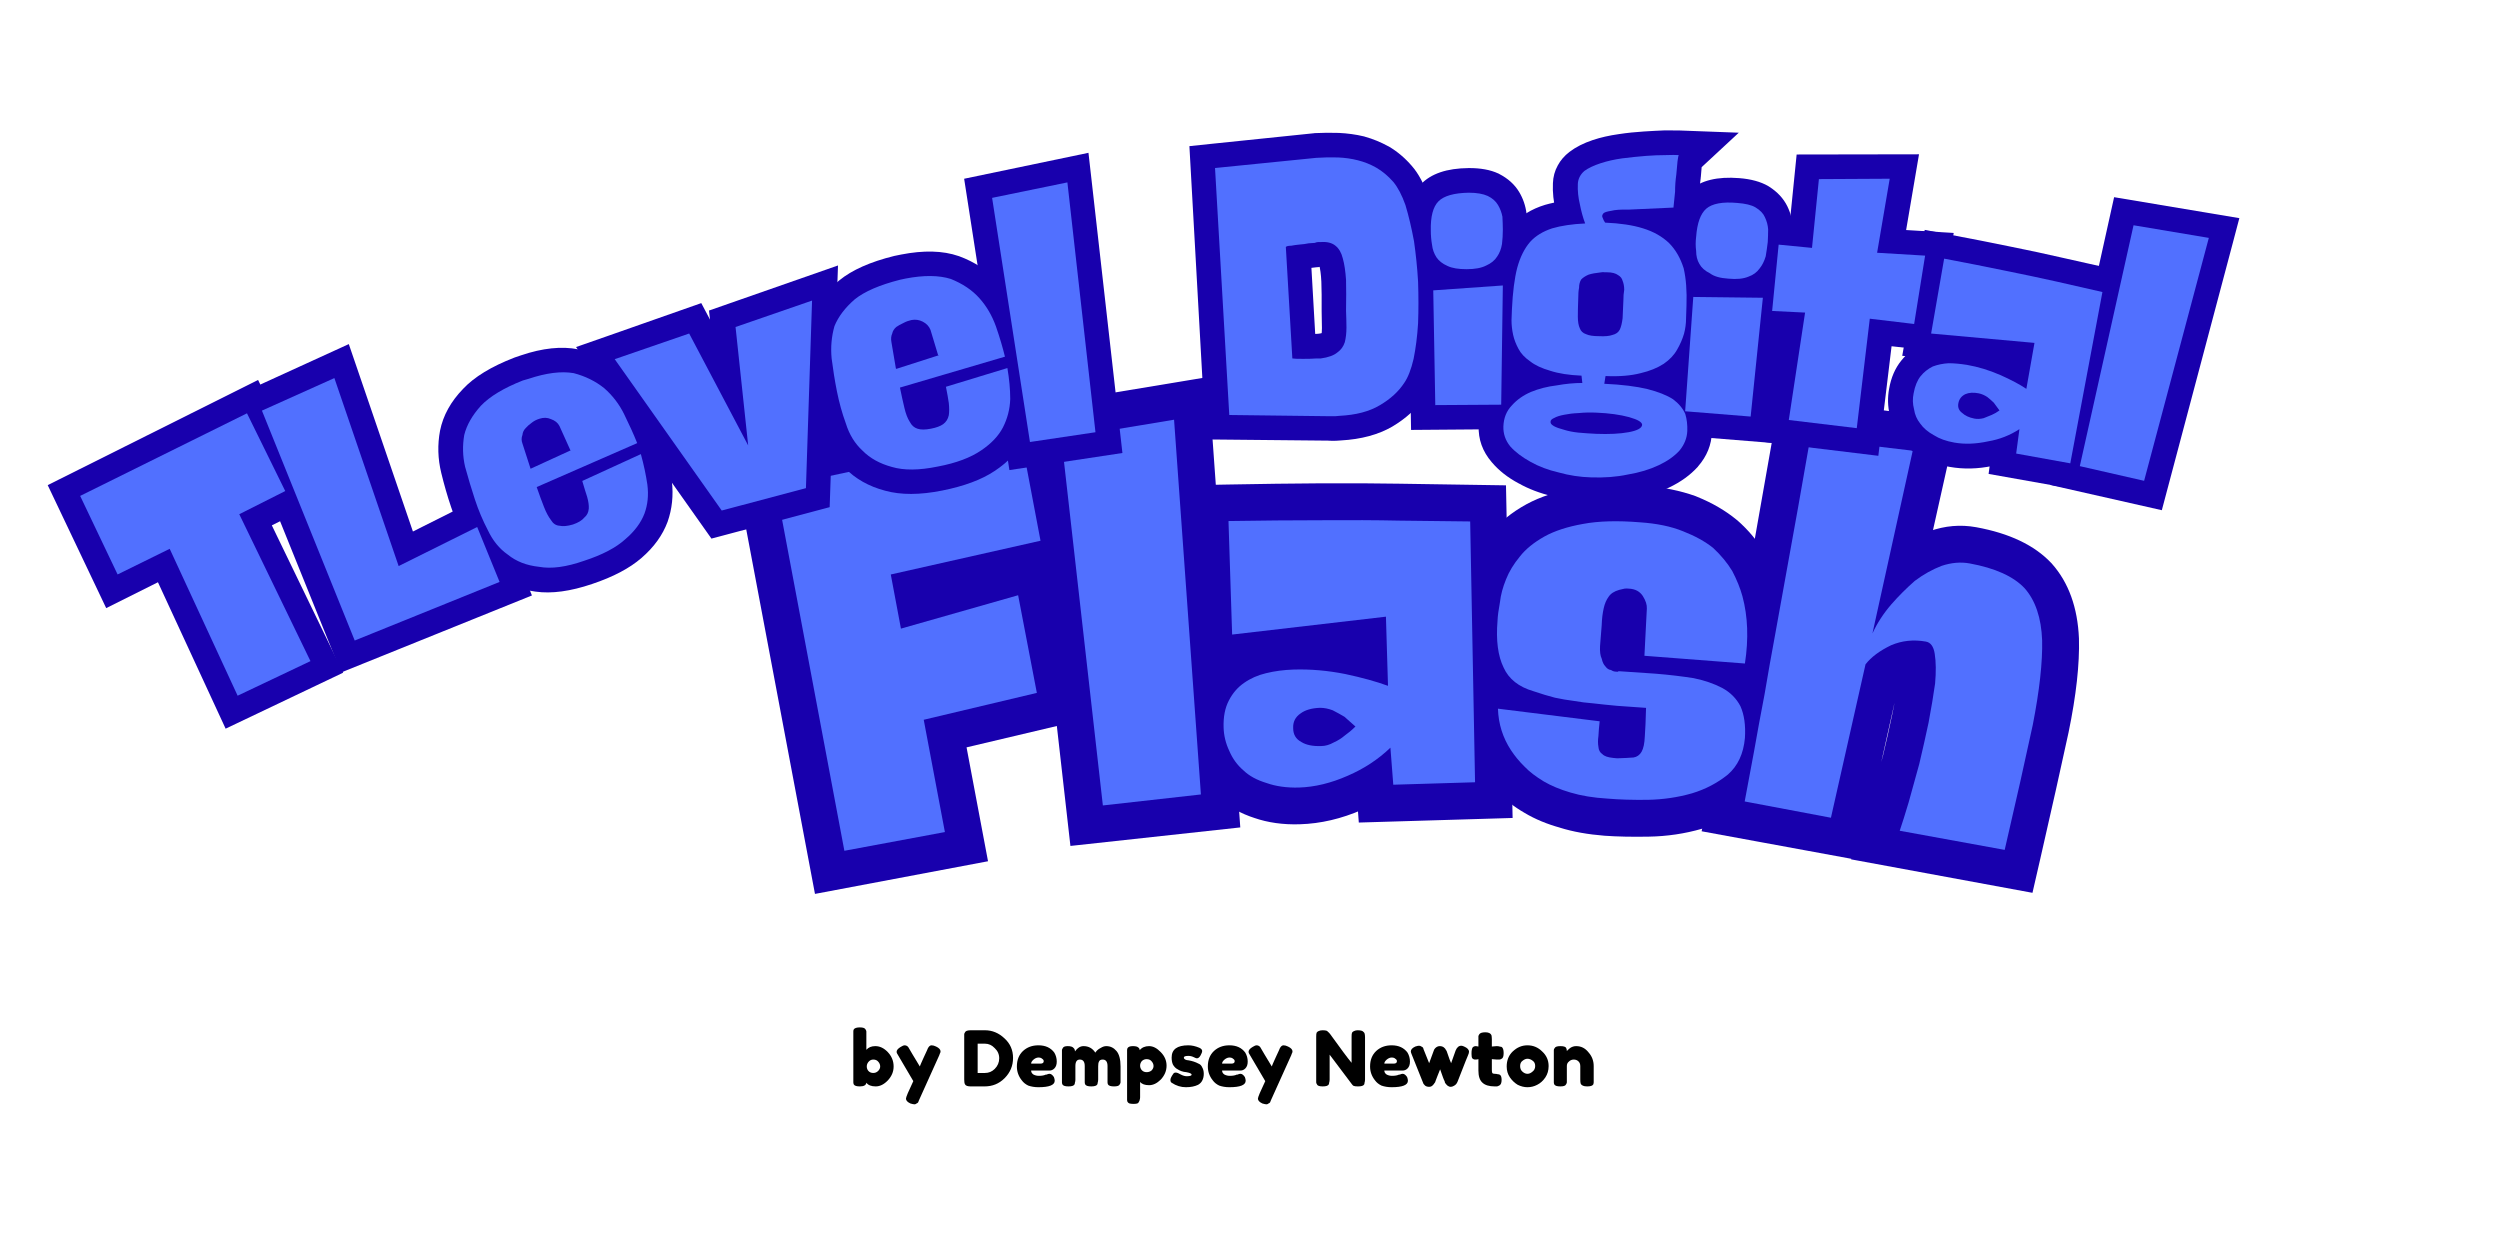 <svg xmlns="http://www.w3.org/2000/svg" xmlns:xlink="http://www.w3.org/1999/xlink" width="128" zoomAndPan="magnify" viewBox="0 0 96 48" height="64" preserveAspectRatio="xMidYMid meet" version="1.0"><defs><g/><clipPath id="3ab7ca7fea"><path d="M 26 10 L 81 10 L 81 34.086 L 26 34.086 Z M 26 10 " clip-rule="nonzero"/></clipPath><clipPath id="1bdc42291d"><path d="M 12 0.105 L 22 0.105 L 22 19 L 12 19 Z M 12 0.105 " clip-rule="nonzero"/></clipPath><clipPath id="90281c732a"><path d="M 38 0.105 L 54.855 0.105 L 54.855 21 L 38 21 Z M 38 0.105 " clip-rule="nonzero"/></clipPath><clipPath id="a244a3164f"><rect x="0" width="55" y="0" height="25"/></clipPath><clipPath id="6f1e0cedee"><path d="M 0.215 10 L 14 10 L 14 25 L 0.215 25 Z M 0.215 10 " clip-rule="nonzero"/></clipPath><clipPath id="dba2d92c6a"><path d="M 44 0.23 L 55 0.23 L 55 14 L 44 14 Z M 44 0.23 " clip-rule="nonzero"/></clipPath><clipPath id="24a744928c"><path d="M 55 0.23 L 66 0.23 L 66 16 L 55 16 Z M 55 0.23 " clip-rule="nonzero"/></clipPath><clipPath id="83902e7aa1"><rect x="0" width="86" y="0" height="35"/></clipPath><clipPath id="6c0e1e622d"><path d="M 0.484 1 L 3 1 L 3 4 L 0.484 4 Z M 0.484 1 " clip-rule="nonzero"/></clipPath><clipPath id="5cc4c837fc"><path d="M 2 2 L 5 2 L 5 4.555 L 2 4.555 Z M 2 2 " clip-rule="nonzero"/></clipPath><clipPath id="b807b7124c"><path d="M 11 2 L 13 2 L 13 4.555 L 11 4.555 Z M 11 2 " clip-rule="nonzero"/></clipPath><clipPath id="af10f87ea5"><path d="M 15 2 L 18 2 L 18 4.555 L 15 4.555 Z M 15 2 " clip-rule="nonzero"/></clipPath><clipPath id="a6e3c4e307"><path d="M 27 2 L 29.637 2 L 29.637 4 L 27 4 Z M 27 2 " clip-rule="nonzero"/></clipPath><clipPath id="e907a88d06"><rect x="0" width="30" y="0" height="5"/></clipPath></defs><g transform="matrix(1, 0, 0, 1, 1, 4)"><g clip-path="url(#83902e7aa1)"><g clip-path="url(#3ab7ca7fea)"><g transform="matrix(1, 0, 0, 1, 26, 10)"><g clip-path="url(#a244a3164f)"><g fill="#1800ad" fill-opacity="1"><g transform="translate(5.018, 18.748)"><g><path d="M -2.52 -15.422 L 8.285 -17.699 L 9.57 -10.891 L 2.508 -9.301 L 2.199 -10.68 L 3.59 -10.941 L 3.977 -8.879 L 2.586 -8.617 L 2.203 -9.98 L 8.188 -11.664 L 9.43 -5.074 L 3.781 -3.738 L 3.457 -5.113 L 4.848 -5.375 L 5.922 0.324 L -0.723 1.578 L -3.875 -15.137 Z M -1.934 -12.652 L -2.227 -14.039 L -0.836 -14.301 L 1.797 -0.34 L 0.406 -0.078 L 0.141 -1.469 L 4.008 -2.195 L 4.27 -0.805 L 2.879 -0.543 L 1.816 -6.18 L 7.461 -7.52 L 7.789 -6.141 L 6.398 -5.879 L 5.691 -9.621 L 7.082 -9.883 L 7.469 -8.52 L 1.48 -6.836 L 0.555 -11.762 L 7.617 -13.352 L 7.926 -11.969 L 6.535 -11.707 L 5.773 -15.754 L 7.164 -16.016 L 7.457 -14.633 Z M -1.934 -12.652 "/></g></g></g><g clip-path="url(#1bdc42291d)"><g fill="#1800ad" fill-opacity="1"><g transform="translate(14.881, 16.976)"><g><path d="M 4.621 -14.949 L 5.746 0.797 L -0.777 1.508 L -2.68 -15.305 L 4.512 -16.5 Z M 1.797 -14.746 L 3.211 -14.848 L 3.441 -13.449 L -0.891 -12.73 L -1.125 -14.129 L 0.285 -14.285 L 1.879 -0.211 L 0.473 -0.051 L 0.316 -1.457 L 4.082 -1.867 L 4.238 -0.461 L 2.824 -0.359 Z M 1.797 -14.746 "/></g></g></g></g><g fill="#1800ad" fill-opacity="1"><g transform="translate(19.658, 16.336)"><g><path d="M -1.074 -2.355 C -1.094 -3.012 -0.977 -3.586 -0.727 -4.082 C -0.477 -4.566 -0.137 -4.961 0.293 -5.266 C 0.684 -5.543 1.129 -5.742 1.637 -5.863 C 2.059 -5.965 2.504 -6.023 2.969 -6.039 C 3.734 -6.059 4.5 -5.996 5.27 -5.844 L 5.285 -5.84 L 5.305 -5.836 C 6.016 -5.676 6.625 -5.504 7.129 -5.316 L 6.637 -3.988 L 5.223 -3.949 L 5.141 -6.602 L 6.555 -6.645 L 6.723 -5.238 L -0.723 -4.367 L -0.945 -11.703 L 0.488 -11.73 C 1.754 -11.754 2.957 -11.77 4.09 -11.777 C 5.211 -11.781 6.207 -11.777 7.07 -11.762 L 11.172 -11.699 L 11.426 1.074 L 5.52 1.25 L 5.316 -1.52 L 6.727 -1.625 L 7.715 -0.609 C 7.121 -0.031 6.434 0.422 5.648 0.758 C 4.852 1.105 4.055 1.293 3.254 1.316 C 2.613 1.336 2.027 1.254 1.5 1.07 L 1.969 -0.266 L 1.547 1.086 C 0.98 0.906 0.504 0.637 0.121 0.277 L 1.09 -0.754 L 0.152 0.305 C -0.25 -0.051 -0.555 -0.473 -0.754 -0.957 L 0.551 -1.5 L -0.73 -0.902 C -0.945 -1.363 -1.059 -1.848 -1.074 -2.355 Z M 1.754 -2.441 C 1.758 -2.32 1.785 -2.203 1.836 -2.098 L 1.859 -2.043 C 1.895 -1.957 1.949 -1.883 2.027 -1.812 L 2.043 -1.801 L 2.059 -1.785 C 2.129 -1.719 2.238 -1.664 2.391 -1.617 L 2.438 -1.602 C 2.633 -1.531 2.875 -1.504 3.168 -1.512 C 3.602 -1.523 4.059 -1.637 4.535 -1.848 C 5 -2.043 5.402 -2.309 5.742 -2.641 L 7.918 -4.75 L 8.246 -0.309 L 6.832 -0.207 L 6.789 -1.621 L 9.938 -1.715 L 9.98 -0.301 L 8.566 -0.273 L 8.367 -10.277 L 9.785 -10.305 L 9.762 -8.891 L 7.016 -8.93 C 6.176 -8.945 5.207 -8.953 4.105 -8.945 C 2.984 -8.938 1.797 -8.922 0.539 -8.898 L 0.512 -10.316 L 1.93 -10.359 L 2.059 -5.996 L 0.645 -5.953 L 0.48 -7.359 L 7.926 -8.23 L 8.113 -1.93 L 6.145 -2.664 C 5.758 -2.805 5.273 -2.941 4.688 -3.074 L 4.996 -4.457 L 4.719 -3.066 C 4.164 -3.176 3.605 -3.223 3.055 -3.207 C 2.781 -3.199 2.527 -3.168 2.297 -3.113 C 2.148 -3.074 2.027 -3.023 1.934 -2.957 C 1.879 -2.922 1.832 -2.863 1.797 -2.789 C 1.762 -2.727 1.75 -2.613 1.754 -2.441 Z M 4.414 -2.418 C 4.41 -2.535 4.375 -2.648 4.305 -2.77 C 4.219 -2.914 4.109 -3.023 3.969 -3.102 L 4.031 -3.062 C 3.992 -3.086 3.961 -3.102 3.934 -3.105 C 3.949 -3.102 3.98 -3.102 4.027 -3.102 C 3.969 -3.102 3.922 -3.09 3.887 -3.074 L 3.934 -3.098 C 4.004 -3.133 4.074 -3.172 4.137 -3.223 C 4.207 -3.273 4.277 -3.336 4.355 -3.418 L 5.387 -2.449 L 4.414 -1.418 C 4.312 -1.516 4.211 -1.602 4.113 -1.676 L 4.961 -2.805 L 4.188 -1.621 C 4.09 -1.688 3.988 -1.746 3.883 -1.797 L 4.523 -3.062 L 4.016 -1.738 C 4.027 -1.734 4.043 -1.734 4.066 -1.734 C 4.023 -1.734 3.992 -1.73 3.977 -1.727 C 4.004 -1.734 4.035 -1.75 4.07 -1.773 L 3.27 -2.941 L 4.125 -1.812 C 4.215 -1.879 4.281 -1.969 4.336 -2.078 C 4.391 -2.191 4.418 -2.305 4.414 -2.418 Z M 1.582 -2.336 C 1.574 -2.68 1.641 -3.004 1.785 -3.305 C 1.93 -3.605 2.137 -3.859 2.41 -4.066 L 2.441 -4.09 L 2.469 -4.109 C 2.887 -4.395 3.391 -4.547 3.984 -4.562 C 4.336 -4.574 4.684 -4.516 5.027 -4.383 L 5.098 -4.355 L 5.164 -4.324 C 5.363 -4.223 5.555 -4.109 5.738 -3.988 L 5.777 -3.965 L 5.812 -3.938 C 5.996 -3.801 6.176 -3.648 6.355 -3.48 L 7.387 -2.508 L 6.414 -1.477 C 6.227 -1.277 6.031 -1.102 5.832 -0.953 C 5.625 -0.801 5.41 -0.668 5.184 -0.555 L 4.559 -1.828 L 5.23 -0.578 C 4.871 -0.387 4.5 -0.285 4.113 -0.273 C 3.52 -0.254 3.008 -0.375 2.574 -0.637 L 3.301 -1.852 L 2.637 -0.602 C 2.301 -0.781 2.039 -1.031 1.855 -1.352 C 1.684 -1.645 1.594 -1.973 1.582 -2.336 Z M 1.582 -2.336 "/></g></g></g><g fill="#1800ad" fill-opacity="1"><g transform="translate(29.63, 16.01)"><g><path d="M 5.195 -6.734 C 5.188 -6.633 5.195 -6.539 5.223 -6.449 C 5.238 -6.406 5.25 -6.375 5.266 -6.355 C 5.34 -6.234 5.441 -6.141 5.57 -6.07 C 5.656 -6.023 5.738 -6 5.816 -5.992 C 5.875 -5.988 5.938 -5.992 5.996 -6 L 5.961 -5.996 L 5.93 -5.992 C 5.945 -5.992 5.957 -5.996 5.973 -6 C 6 -6.008 6.043 -6.031 6.094 -6.066 C 6.188 -6.129 6.27 -6.211 6.336 -6.312 L 6.305 -6.266 L 6.27 -6.219 C 6.309 -6.266 6.328 -6.305 6.336 -6.332 C 6.316 -6.242 6.305 -6.121 6.301 -5.969 L 6.301 -5.93 L 6.238 -5.09 C 6.238 -5.074 6.234 -5.059 6.234 -5.051 C 6.234 -5.051 6.234 -5.055 6.234 -5.059 C 6.23 -5.117 6.211 -5.18 6.184 -5.254 L 6.223 -5.16 L 6.246 -5.062 C 6.223 -5.152 6.172 -5.246 6.09 -5.34 C 5.953 -5.496 5.781 -5.598 5.57 -5.652 L 5.719 -5.613 L 5.855 -5.547 C 5.758 -5.594 5.645 -5.625 5.52 -5.633 C 5.453 -5.637 5.383 -5.637 5.309 -5.625 C 5.043 -5.594 4.805 -5.488 4.594 -5.305 L 5.039 -5.688 L 5.664 -5.645 L 7.039 -5.539 C 7.617 -5.496 8.148 -5.434 8.625 -5.355 C 9.203 -5.258 9.711 -5.094 10.16 -4.867 L 10.191 -4.852 L 10.223 -4.832 C 10.766 -4.523 11.18 -4.094 11.465 -3.547 L 11.48 -3.512 L 11.5 -3.477 C 11.738 -2.945 11.832 -2.305 11.777 -1.559 C 11.703 -0.566 11.328 0.223 10.648 0.805 C 10.086 1.273 9.441 1.609 8.719 1.816 C 8.066 2.004 7.387 2.105 6.688 2.117 C 6.047 2.129 5.48 2.117 4.984 2.082 C 4.344 2.031 3.77 1.93 3.262 1.77 L 3.684 0.418 L 3.305 1.781 C 2.777 1.637 2.316 1.445 1.918 1.207 C 1.504 0.969 1.152 0.691 0.863 0.379 L 1.902 -0.582 L 0.93 0.449 C 0.637 0.172 0.391 -0.129 0.188 -0.445 C -0.25 -1.129 -0.488 -1.895 -0.523 -2.746 L -0.594 -4.418 L 6.309 -3.539 L 6.164 -1.586 L 6.152 -1.527 C 6.148 -1.508 6.148 -1.492 6.148 -1.484 C 6.148 -1.492 6.148 -1.504 6.145 -1.523 C 6.129 -1.641 6.086 -1.758 6.02 -1.871 C 5.938 -2.008 5.832 -2.121 5.699 -2.211 L 5.805 -2.141 L 5.895 -2.055 C 5.777 -2.168 5.648 -2.246 5.512 -2.293 C 5.469 -2.309 5.438 -2.316 5.418 -2.316 L 5.582 -2.305 L 5.477 -0.891 L 5.434 -2.309 C 5.652 -2.312 5.809 -2.324 5.902 -2.336 C 5.766 -2.316 5.637 -2.27 5.512 -2.195 C 5.391 -2.117 5.293 -2.023 5.219 -1.91 L 6.402 -1.133 L 5.156 -1.801 C 5.125 -1.746 5.105 -1.699 5.098 -1.668 C 5.105 -1.703 5.113 -1.754 5.117 -1.828 C 5.133 -2.062 5.148 -2.406 5.156 -2.859 L 6.57 -2.836 L 6.465 -1.422 L 5.355 -1.504 C 4.988 -1.531 4.664 -1.562 4.379 -1.602 L 4.559 -3.004 L 4.453 -1.594 C 4.141 -1.617 3.84 -1.656 3.555 -1.711 L 3.824 -3.102 L 3.641 -1.699 C 3.344 -1.734 3.047 -1.793 2.754 -1.863 C 2.48 -1.93 2.172 -2.012 1.836 -2.109 C 1.383 -2.246 0.988 -2.449 0.656 -2.715 C 0.293 -3.008 0.016 -3.367 -0.176 -3.789 L 1.109 -4.375 L -0.164 -3.758 C -0.488 -4.43 -0.613 -5.27 -0.539 -6.277 C -0.52 -6.512 -0.484 -6.793 -0.426 -7.125 L 0.969 -6.887 L -0.438 -7.062 C -0.387 -7.449 -0.285 -7.852 -0.121 -8.27 C 0.047 -8.691 0.285 -9.105 0.594 -9.508 C 0.953 -9.957 1.418 -10.336 1.988 -10.648 C 2.523 -10.938 3.168 -11.148 3.918 -11.281 C 4.633 -11.41 5.477 -11.438 6.441 -11.367 C 7.219 -11.309 7.902 -11.168 8.496 -10.953 L 8.52 -10.941 L 8.539 -10.934 C 9.129 -10.695 9.633 -10.398 10.055 -10.051 L 10.086 -10.027 C 10.512 -9.652 10.859 -9.238 11.117 -8.785 L 11.137 -8.754 L 11.152 -8.723 C 11.359 -8.32 11.523 -7.918 11.648 -7.516 L 11.664 -7.461 C 11.918 -6.492 11.953 -5.441 11.77 -4.305 L 11.562 -3.023 L 5.027 -3.512 L 5.191 -6.719 Z M 8.016 -6.523 L 6.605 -6.629 L 8.02 -6.559 L 7.926 -4.746 L 6.512 -4.82 L 6.617 -6.23 L 10.477 -5.945 L 10.371 -4.531 L 8.977 -4.762 C 9.094 -5.5 9.078 -6.16 8.926 -6.738 L 10.297 -7.098 L 8.941 -6.684 C 8.867 -6.93 8.762 -7.18 8.633 -7.434 L 9.895 -8.078 L 8.668 -7.371 C 8.562 -7.551 8.414 -7.727 8.223 -7.895 L 9.152 -8.961 L 8.254 -7.867 C 8.051 -8.035 7.793 -8.184 7.473 -8.312 L 8.008 -9.625 L 7.516 -8.293 C 7.172 -8.422 6.742 -8.504 6.23 -8.543 C 5.504 -8.598 4.895 -8.582 4.414 -8.496 C 3.965 -8.414 3.605 -8.305 3.336 -8.156 C 3.105 -8.031 2.941 -7.906 2.844 -7.789 C 2.691 -7.59 2.582 -7.41 2.52 -7.246 C 2.441 -7.047 2.391 -6.867 2.371 -6.711 L 2.363 -6.648 C 2.32 -6.406 2.297 -6.211 2.285 -6.066 C 2.246 -5.566 2.281 -5.207 2.383 -4.996 L 2.398 -4.965 C 2.422 -4.91 2.504 -4.867 2.645 -4.824 C 2.926 -4.738 3.188 -4.668 3.426 -4.613 C 3.621 -4.566 3.812 -4.531 4.008 -4.504 L 4.051 -4.5 L 4.094 -4.492 C 4.27 -4.457 4.461 -4.434 4.664 -4.418 L 4.703 -4.414 L 4.738 -4.41 C 4.973 -4.379 5.25 -4.352 5.566 -4.328 L 8.008 -4.145 L 7.984 -2.809 C 7.977 -2.301 7.961 -1.902 7.941 -1.617 C 7.906 -1.145 7.809 -0.758 7.648 -0.465 L 7.621 -0.406 L 7.586 -0.355 C 7.434 -0.125 7.242 0.062 7.012 0.207 C 6.781 0.352 6.527 0.441 6.25 0.477 C 6.07 0.496 5.824 0.512 5.52 0.523 L 5.445 0.523 L 5.207 0.508 C 4.676 0.469 4.246 0.293 3.926 -0.02 L 4.91 -1.039 L 4.117 0.137 C 3.895 -0.016 3.715 -0.207 3.578 -0.438 C 3.457 -0.645 3.379 -0.871 3.344 -1.113 C 3.305 -1.383 3.309 -1.668 3.359 -1.973 L 4.754 -1.75 L 3.344 -1.855 L 3.387 -2.41 L 4.797 -2.305 L 4.617 -0.902 L 0.711 -1.398 L 0.891 -2.805 L 2.305 -2.863 C 2.32 -2.527 2.414 -2.219 2.59 -1.945 C 2.66 -1.832 2.754 -1.723 2.875 -1.609 L 2.91 -1.578 L 2.941 -1.539 C 3.035 -1.441 3.176 -1.336 3.367 -1.227 C 3.551 -1.117 3.781 -1.023 4.066 -0.945 L 4.086 -0.938 L 4.109 -0.93 C 4.41 -0.836 4.77 -0.773 5.195 -0.742 C 5.605 -0.711 6.082 -0.703 6.629 -0.711 C 7.086 -0.723 7.523 -0.785 7.938 -0.906 C 8.281 -1.004 8.57 -1.148 8.801 -1.34 C 8.887 -1.414 8.938 -1.555 8.953 -1.77 C 8.973 -2.035 8.961 -2.215 8.918 -2.309 L 10.207 -2.895 L 8.953 -2.238 C 8.926 -2.297 8.879 -2.34 8.816 -2.379 L 9.52 -3.605 L 8.879 -2.344 C 8.688 -2.438 8.445 -2.512 8.152 -2.562 C 7.762 -2.629 7.32 -2.68 6.832 -2.715 L 5.453 -2.82 L 5.414 -2.824 L 5.52 -4.234 L 6.441 -3.16 C 6.133 -2.895 5.754 -2.777 5.309 -2.809 C 5.074 -2.828 4.84 -2.891 4.609 -3.004 L 5.234 -4.277 L 4.898 -2.902 C 4.523 -2.992 4.203 -3.191 3.945 -3.492 C 3.734 -3.734 3.586 -4.027 3.5 -4.371 L 4.875 -4.715 L 3.562 -4.18 C 3.434 -4.5 3.383 -4.871 3.414 -5.301 L 3.473 -6.102 L 4.887 -5.996 L 3.473 -6.023 C 3.477 -6.363 3.512 -6.68 3.578 -6.969 C 3.664 -7.348 3.816 -7.68 4.039 -7.961 L 5.152 -7.09 L 3.969 -7.867 C 4.238 -8.273 4.617 -8.551 5.117 -8.699 C 5.27 -8.746 5.426 -8.781 5.582 -8.801 L 5.754 -7.395 L 5.516 -8.793 C 5.684 -8.82 5.855 -8.828 6.027 -8.816 C 6.348 -8.793 6.645 -8.707 6.91 -8.566 C 7.215 -8.402 7.461 -8.172 7.648 -7.879 C 7.93 -7.441 8.051 -6.988 8.016 -6.523 Z M 8.016 -6.523 "/></g></g></g><g clip-path="url(#90281c732a)"><g fill="#1800ad" fill-opacity="1"><g transform="translate(39.527, 16.698)"><g><path d="M 8.309 -13.07 L 6.746 -6.07 L 5.363 -6.379 L 4.105 -7.027 C 4.348 -7.5 4.645 -7.949 4.996 -8.379 C 5.352 -8.801 5.727 -9.168 6.129 -9.488 C 6.578 -9.844 7.055 -10.113 7.559 -10.297 C 8.16 -10.512 8.758 -10.562 9.359 -10.453 C 10.637 -10.219 11.594 -9.762 12.238 -9.082 L 12.254 -9.066 L 12.27 -9.047 C 12.906 -8.328 13.254 -7.375 13.305 -6.18 C 13.332 -5.199 13.199 -3.996 12.906 -2.574 C 12.617 -1.242 12.258 0.371 11.824 2.262 L 11.52 3.586 L 4.555 2.301 L 5.074 0.754 C 5.164 0.488 5.273 0.137 5.41 -0.301 L 6.762 0.117 L 5.398 -0.262 C 5.52 -0.707 5.652 -1.191 5.789 -1.719 L 7.16 -1.359 L 5.781 -1.688 C 5.902 -2.195 6.02 -2.719 6.133 -3.258 C 6.238 -3.758 6.316 -4.211 6.367 -4.621 L 7.773 -4.449 L 6.363 -4.578 C 6.395 -4.922 6.395 -5.191 6.371 -5.383 C 6.383 -5.289 6.43 -5.188 6.504 -5.086 C 6.668 -4.859 6.887 -4.723 7.164 -4.672 C 6.984 -4.703 6.824 -4.688 6.684 -4.625 C 6.461 -4.52 6.301 -4.406 6.203 -4.285 L 5.102 -5.172 L 6.48 -4.863 L 4.871 2.336 L -1.184 1.223 L -0.57 -2.094 L -0.168 -4.281 C -0.043 -5.031 0.09 -5.801 0.238 -6.594 L 0.652 -8.84 L 1.812 -15.422 L 8.648 -14.594 Z M 5.547 -13.688 L 6.926 -13.379 L 6.758 -11.973 L 2.805 -12.449 L 2.977 -13.855 L 4.367 -13.609 L 3.438 -8.328 L 3.023 -6.078 C 2.879 -5.305 2.742 -4.535 2.617 -3.77 L 2.211 -1.582 L 1.859 0.344 L 0.465 0.086 L 0.723 -1.305 L 4.043 -0.695 L 3.785 0.699 L 2.406 0.391 L 3.789 -5.805 L 4 -6.062 C 4.371 -6.523 4.871 -6.902 5.504 -7.195 C 6.188 -7.512 6.91 -7.598 7.676 -7.457 C 8.145 -7.371 8.516 -7.133 8.797 -6.746 C 8.988 -6.484 9.113 -6.16 9.172 -5.777 C 9.23 -5.367 9.234 -4.883 9.18 -4.32 L 9.18 -4.297 L 9.176 -4.277 C 9.117 -3.785 9.027 -3.254 8.906 -2.676 C 8.785 -2.113 8.664 -1.566 8.535 -1.031 L 8.527 -1 C 8.387 -0.461 8.254 0.039 8.125 0.496 L 8.121 0.516 L 8.113 0.535 C 7.973 0.996 7.852 1.367 7.758 1.656 L 6.414 1.203 L 6.672 -0.188 L 10.699 0.555 L 10.445 1.949 L 9.062 1.633 C 9.496 -0.25 9.852 -1.844 10.133 -3.145 C 10.383 -4.355 10.496 -5.324 10.477 -6.059 C 10.453 -6.578 10.348 -6.949 10.152 -7.168 L 11.211 -8.105 L 10.184 -7.133 C 9.961 -7.367 9.516 -7.547 8.848 -7.668 C 8.746 -7.688 8.637 -7.676 8.52 -7.633 C 8.309 -7.555 8.098 -7.438 7.891 -7.273 C 7.637 -7.07 7.402 -6.84 7.188 -6.586 C 6.961 -6.309 6.773 -6.027 6.625 -5.734 L 3.984 -6.688 Z M 5.547 -13.688 "/></g></g></g></g><g fill="#5170ff" fill-opacity="1"><g transform="translate(5.018, 18.748)"><g><path d="M -2.219 -14.031 L 7.172 -16.031 L 7.938 -11.984 L 2.188 -10.688 L 2.578 -8.609 L 7.078 -9.891 L 7.797 -6.141 L 3.453 -5.109 L 4.266 -0.797 L 0.406 -0.078 Z M -2.219 -14.031 "/></g></g></g><g fill="#5170ff" fill-opacity="1"><g transform="translate(14.881, 16.976)"><g><path d="M 3.203 -14.859 L 4.234 -0.469 L 0.469 -0.047 L -1.125 -14.141 Z M 3.203 -14.859 "/></g></g></g><g fill="#5170ff" fill-opacity="1"><g transform="translate(19.658, 16.336)"><g><path d="M 0.328 -2.406 C 0.316 -2.812 0.383 -3.156 0.531 -3.438 C 0.676 -3.719 0.867 -3.941 1.109 -4.109 C 1.359 -4.285 1.641 -4.41 1.953 -4.484 C 2.285 -4.566 2.641 -4.613 3.016 -4.625 C 3.672 -4.645 4.332 -4.586 5 -4.453 C 5.645 -4.316 6.191 -4.164 6.641 -4 L 6.562 -6.656 L 0.656 -5.969 L 0.516 -10.328 C 1.773 -10.348 2.969 -10.359 4.094 -10.359 C 5.207 -10.367 6.195 -10.363 7.062 -10.344 C 8.039 -10.332 8.953 -10.32 9.797 -10.312 L 9.984 -0.297 L 6.844 -0.203 L 6.734 -1.625 C 6.266 -1.176 5.719 -0.816 5.094 -0.547 C 4.457 -0.266 3.832 -0.113 3.219 -0.094 C 2.75 -0.082 2.336 -0.141 1.984 -0.266 C 1.609 -0.379 1.312 -0.539 1.094 -0.75 C 0.852 -0.957 0.672 -1.207 0.547 -1.5 C 0.41 -1.789 0.336 -2.094 0.328 -2.406 Z M 3 -2.375 C 3 -2.133 3.102 -1.957 3.312 -1.844 C 3.5 -1.727 3.754 -1.676 4.078 -1.688 C 4.234 -1.688 4.395 -1.734 4.562 -1.828 C 4.719 -1.898 4.859 -1.988 4.984 -2.094 C 5.117 -2.188 5.254 -2.301 5.391 -2.438 C 5.242 -2.57 5.102 -2.695 4.969 -2.812 C 4.832 -2.895 4.68 -2.977 4.516 -3.062 C 4.348 -3.125 4.188 -3.156 4.031 -3.156 C 3.707 -3.145 3.457 -3.07 3.281 -2.938 C 3.082 -2.801 2.988 -2.613 3 -2.375 Z M 3 -2.375 "/></g></g></g><g fill="#5170ff" fill-opacity="1"><g transform="translate(29.63, 16.01)"><g><path d="M 6.609 -6.641 C 6.617 -6.785 6.566 -6.945 6.453 -7.125 C 6.336 -7.301 6.16 -7.395 5.922 -7.406 C 5.859 -7.414 5.801 -7.414 5.75 -7.406 C 5.688 -7.395 5.617 -7.379 5.547 -7.359 C 5.359 -7.305 5.223 -7.219 5.141 -7.094 C 5.055 -6.977 4.992 -6.832 4.953 -6.656 C 4.91 -6.469 4.883 -6.25 4.875 -6 C 4.852 -5.75 4.832 -5.484 4.812 -5.203 C 4.801 -4.992 4.82 -4.832 4.875 -4.719 C 4.906 -4.582 4.953 -4.484 5.016 -4.422 C 5.078 -4.336 5.148 -4.289 5.234 -4.281 C 5.297 -4.238 5.359 -4.219 5.422 -4.219 C 5.473 -4.207 5.504 -4.211 5.516 -4.234 L 5.562 -4.234 L 6.938 -4.141 C 7.469 -4.098 7.957 -4.039 8.406 -3.969 C 8.82 -3.883 9.188 -3.758 9.5 -3.594 C 9.812 -3.426 10.047 -3.191 10.203 -2.891 C 10.348 -2.566 10.406 -2.16 10.375 -1.672 C 10.32 -1.066 10.102 -0.598 9.719 -0.266 C 9.32 0.055 8.863 0.297 8.344 0.453 C 7.801 0.609 7.238 0.691 6.656 0.703 C 6.07 0.711 5.551 0.695 5.094 0.656 C 4.562 0.625 4.086 0.547 3.672 0.422 C 3.273 0.305 2.938 0.164 2.656 0 C 2.344 -0.188 2.094 -0.379 1.906 -0.578 C 1.707 -0.773 1.535 -0.984 1.391 -1.203 C 1.078 -1.68 0.91 -2.211 0.891 -2.797 L 4.797 -2.312 C 4.773 -2.102 4.758 -1.914 4.75 -1.75 C 4.727 -1.594 4.727 -1.453 4.75 -1.328 C 4.758 -1.203 4.812 -1.109 4.906 -1.047 C 4.977 -0.973 5.113 -0.926 5.312 -0.906 L 5.469 -0.891 C 5.727 -0.898 5.938 -0.91 6.094 -0.922 C 6.227 -0.941 6.332 -1.016 6.406 -1.141 C 6.477 -1.266 6.52 -1.461 6.531 -1.734 C 6.551 -1.992 6.566 -2.359 6.578 -2.828 L 5.469 -2.906 C 5.125 -2.938 4.82 -2.969 4.562 -3 C 4.301 -3.02 4.051 -3.051 3.812 -3.094 C 3.57 -3.125 3.328 -3.164 3.078 -3.219 C 2.836 -3.281 2.562 -3.363 2.25 -3.469 C 1.688 -3.633 1.305 -3.938 1.109 -4.375 C 0.891 -4.82 0.812 -5.422 0.875 -6.172 C 0.883 -6.359 0.914 -6.598 0.969 -6.891 C 1 -7.172 1.078 -7.461 1.203 -7.766 C 1.316 -8.055 1.492 -8.348 1.734 -8.641 C 1.953 -8.922 2.266 -9.176 2.672 -9.406 C 3.066 -9.625 3.562 -9.785 4.156 -9.891 C 4.758 -10.004 5.488 -10.023 6.344 -9.953 C 6.988 -9.91 7.539 -9.797 8 -9.609 C 8.457 -9.43 8.844 -9.219 9.156 -8.969 C 9.457 -8.688 9.703 -8.391 9.891 -8.078 C 10.066 -7.742 10.195 -7.422 10.281 -7.109 C 10.488 -6.336 10.52 -5.477 10.375 -4.531 L 6.516 -4.828 Z M 6.609 -6.641 "/></g></g></g><g fill="#5170ff" fill-opacity="1"><g transform="translate(39.527, 16.698)"><g><path d="M 6.922 -13.391 L 5.375 -6.375 C 5.551 -6.758 5.789 -7.129 6.094 -7.484 C 6.383 -7.816 6.688 -8.117 7 -8.391 C 7.332 -8.641 7.676 -8.832 8.031 -8.969 C 8.406 -9.094 8.766 -9.125 9.109 -9.062 C 10.086 -8.883 10.789 -8.566 11.219 -8.109 C 11.633 -7.641 11.859 -6.973 11.891 -6.109 C 11.91 -5.266 11.789 -4.18 11.531 -2.859 C 11.25 -1.547 10.891 0.051 10.453 1.938 L 6.422 1.203 C 6.516 0.93 6.629 0.566 6.766 0.109 C 6.891 -0.336 7.023 -0.828 7.172 -1.359 C 7.297 -1.879 7.414 -2.41 7.531 -2.953 C 7.633 -3.504 7.719 -4.004 7.781 -4.453 C 7.82 -4.898 7.816 -5.281 7.766 -5.594 C 7.723 -5.875 7.609 -6.031 7.422 -6.062 C 6.953 -6.145 6.508 -6.098 6.094 -5.922 C 5.656 -5.711 5.328 -5.469 5.109 -5.188 L 3.781 0.703 L 0.469 0.078 L 0.828 -1.844 C 0.953 -2.551 1.086 -3.285 1.234 -4.047 C 1.359 -4.785 1.492 -5.551 1.641 -6.344 L 2.047 -8.594 C 2.359 -10.301 2.672 -12.055 2.984 -13.859 Z M 6.922 -13.391 "/></g></g></g></g></g></g><g clip-path="url(#6f1e0cedee)"><g fill="#1800ad" fill-opacity="1"><g transform="translate(5.922, 23.762)"><g><path d="M -3.258 -5.281 L -5.09 -9.133 L 2.988 -13.172 L 5.293 -8.48 L 2.68 -7.168 L 2.258 -8.016 L 3.109 -8.43 L 6.254 -1.93 L 1.742 0.219 L -1.266 -6.289 L -0.406 -6.688 L 0.016 -5.84 L -2.844 -4.41 Z M -1.547 -6.098 L -2.402 -5.691 L -2.828 -6.539 L 0.043 -7.969 L 3.062 -1.445 L 2.203 -1.047 L 1.793 -1.902 L 4.582 -3.23 L 4.988 -2.375 L 4.137 -1.961 L 0.996 -8.441 L 3.605 -9.75 L 4.027 -8.906 L 3.18 -8.488 L 1.707 -11.48 L 2.559 -11.898 L 2.984 -11.051 L -3.414 -7.852 L -3.836 -8.699 L -2.98 -9.105 Z M -1.547 -6.098 "/></g></g></g></g><g fill="#1800ad" fill-opacity="1"><g transform="translate(12.496, 20.643)"><g><path d="M -0.75 0.305 L -4.648 -9.352 L -0.102 -11.43 L 2.711 -3.207 L 1.816 -2.902 L 1.391 -3.746 L 5.336 -5.727 L 6.93 -1.777 L -0.395 1.18 Z M 1.008 -0.406 L 0.129 -0.051 L -0.227 -0.93 L 5.344 -3.18 L 5.695 -2.301 L 4.82 -1.945 L 3.961 -4.066 L 4.84 -4.422 L 5.266 -3.574 L 1.27 -1.566 L -1.555 -9.824 L -0.66 -10.133 L -0.266 -9.27 L -3.035 -8.004 L -3.43 -8.863 L -2.551 -9.219 Z M 1.008 -0.406 "/></g></g></g><g fill="#1800ad" fill-opacity="1"><g transform="translate(18.015, 18.391)"><g><path d="M 6.488 -5.23 C 6.629 -4.785 6.727 -4.348 6.785 -3.91 C 6.848 -3.363 6.793 -2.848 6.621 -2.355 C 6.43 -1.84 6.094 -1.375 5.617 -0.965 C 5.168 -0.574 4.535 -0.238 3.719 0.035 C 2.891 0.316 2.168 0.414 1.555 0.328 C 0.91 0.242 0.359 0.02 -0.094 -0.34 L 0.492 -1.082 L -0.07 -0.32 C -0.512 -0.648 -0.867 -1.074 -1.133 -1.594 C -1.352 -2.012 -1.535 -2.449 -1.688 -2.906 C -1.836 -3.34 -1.961 -3.781 -2.07 -4.227 C -2.203 -4.773 -2.219 -5.316 -2.117 -5.855 C -2 -6.438 -1.703 -6.973 -1.23 -7.461 C -0.801 -7.918 -0.148 -8.316 0.73 -8.656 L 0.75 -8.664 L 0.992 -8.746 C 1.82 -9.027 2.555 -9.102 3.188 -8.977 L 3.211 -8.969 C 3.824 -8.828 4.355 -8.57 4.797 -8.191 C 5.211 -7.824 5.543 -7.398 5.797 -6.914 C 6.012 -6.488 6.191 -6.082 6.336 -5.691 L 6.637 -4.855 L 1.977 -2.809 L 1.594 -3.676 L 2.492 -3.98 C 2.59 -3.695 2.672 -3.457 2.746 -3.266 C 2.793 -3.145 2.836 -3.062 2.871 -3.02 L 2.887 -2.996 L 2.902 -2.977 C 2.879 -3.008 2.848 -3.035 2.809 -3.062 C 2.754 -3.098 2.695 -3.121 2.629 -3.133 L 2.676 -3.125 L 2.719 -3.113 C 2.668 -3.129 2.625 -3.133 2.594 -3.129 C 2.609 -3.129 2.637 -3.137 2.676 -3.152 C 2.723 -3.168 2.758 -3.184 2.781 -3.195 C 2.773 -3.191 2.758 -3.176 2.738 -3.152 L 2.758 -3.176 L 2.777 -3.195 C 2.695 -3.117 2.652 -3.031 2.645 -2.926 L 2.645 -2.941 L 2.648 -2.953 L 2.645 -2.957 C 2.641 -2.984 2.633 -3.016 2.625 -3.055 C 2.578 -3.219 2.52 -3.41 2.445 -3.629 L 2.172 -4.441 L 6.172 -6.254 Z M 4.68 -4.668 L 5.586 -4.949 L 5.977 -4.086 L 3.73 -3.07 L 3.34 -3.93 L 4.238 -4.234 C 4.324 -3.984 4.391 -3.762 4.445 -3.57 C 4.531 -3.277 4.559 -3.004 4.531 -2.75 L 3.59 -2.852 L 4.531 -2.777 C 4.504 -2.395 4.352 -2.074 4.078 -1.82 L 3.43 -2.508 L 4.121 -1.859 C 3.918 -1.645 3.637 -1.477 3.277 -1.355 C 2.891 -1.223 2.539 -1.199 2.227 -1.285 L 2.473 -2.199 L 2.312 -1.266 C 1.926 -1.332 1.609 -1.531 1.367 -1.863 L 2.137 -2.422 L 1.402 -1.82 C 1.238 -2.023 1.098 -2.277 0.98 -2.586 C 0.895 -2.805 0.801 -3.066 0.699 -3.375 L 0.422 -4.195 L 5.062 -6.234 L 5.445 -5.367 L 4.555 -5.043 C 4.438 -5.359 4.293 -5.695 4.113 -6.047 C 3.969 -6.32 3.789 -6.555 3.57 -6.75 C 3.359 -6.926 3.102 -7.051 2.789 -7.125 L 3 -8.047 L 2.812 -7.117 C 2.512 -7.18 2.105 -7.125 1.598 -6.953 L 1.375 -6.879 L 1.07 -7.773 L 1.414 -6.891 C 0.801 -6.652 0.375 -6.406 0.133 -6.148 C -0.082 -5.926 -0.215 -5.707 -0.254 -5.5 C -0.309 -5.23 -0.301 -4.957 -0.23 -4.676 C -0.137 -4.281 -0.023 -3.895 0.105 -3.512 C 0.23 -3.145 0.379 -2.797 0.555 -2.457 C 0.684 -2.199 0.852 -1.996 1.059 -1.844 L 1.07 -1.832 L 1.082 -1.824 C 1.262 -1.68 1.508 -1.59 1.816 -1.551 C 2.133 -1.504 2.566 -1.574 3.113 -1.758 C 3.691 -1.953 4.113 -2.168 4.383 -2.402 C 4.613 -2.602 4.762 -2.793 4.836 -2.984 C 4.91 -3.199 4.934 -3.426 4.906 -3.66 C 4.863 -3.988 4.789 -4.324 4.68 -4.668 Z M 3.223 -4.199 L 2.402 -3.926 L 1.617 -5.625 L 2.477 -6.023 L 1.656 -5.551 C 1.695 -5.48 1.746 -5.438 1.805 -5.414 C 1.875 -5.383 1.941 -5.383 2.004 -5.402 C 1.98 -5.395 1.953 -5.383 1.926 -5.363 C 1.918 -5.359 1.914 -5.355 1.914 -5.355 C 1.918 -5.359 1.922 -5.363 1.93 -5.371 L 1.914 -5.352 L 1.898 -5.336 C 1.922 -5.363 1.938 -5.395 1.949 -5.438 L 1.941 -5.402 L 1.93 -5.371 C 1.965 -5.477 1.969 -5.574 1.938 -5.668 L 2.254 -4.684 L 1.359 -4.383 L 0.961 -5.242 L 3.469 -6.395 L 3.809 -5.383 L 2.91 -5.078 L 2.062 -5.5 L 2.07 -5.52 L 2.918 -5.098 Z M 4.785 -6.727 L 2.742 -2.609 L 2.008 -4.789 L 2.906 -5.094 L 3.301 -4.23 L 0.797 -3.082 L 0.453 -4.105 L 0.145 -5.062 C 0.035 -5.383 0.035 -5.691 0.141 -5.996 L 1.035 -5.684 L 0.121 -5.93 C 0.184 -6.164 0.297 -6.375 0.457 -6.562 L 1.18 -5.949 L 0.43 -6.527 C 0.555 -6.695 0.715 -6.836 0.902 -6.957 C 1.062 -7.059 1.227 -7.141 1.398 -7.199 C 1.773 -7.324 2.141 -7.316 2.5 -7.172 C 2.852 -7.035 3.117 -6.809 3.297 -6.496 L 3.316 -6.461 L 3.766 -5.488 L 2.906 -5.094 L 2.605 -5.992 L 2.617 -5.996 Z M 4.785 -6.727 "/></g></g></g><g fill="#1800ad" fill-opacity="1"><g transform="translate(24.464, 16.198)"><g><path d="M -2.16 -7.285 L 1.465 -8.559 L 4.117 -3.539 L 3.281 -3.098 L 2.34 -2.996 L 1.762 -8.273 L 6.715 -10.004 L 6.395 -0.723 L 1.855 0.484 L -3.344 -6.871 Z M -1.531 -5.5 L -1.848 -6.395 L -1.074 -6.941 L 3.023 -1.145 L 2.25 -0.598 L 2.004 -1.516 L 5.227 -2.371 L 5.469 -1.457 L 4.523 -1.492 L 4.773 -8.684 L 5.719 -8.652 L 6.031 -7.758 L 3.098 -6.734 L 2.785 -7.629 L 3.727 -7.73 L 4.223 -3.199 L 2.441 -2.656 L 0.172 -6.953 L 1.008 -7.395 L 1.32 -6.504 Z M -1.531 -5.5 "/></g></g></g><g fill="#1800ad" fill-opacity="1"><g transform="translate(31.496, 14.321)"><g><path d="M 7.109 -4.352 C 7.191 -3.891 7.23 -3.441 7.234 -3.004 C 7.223 -2.453 7.102 -1.949 6.871 -1.484 C 6.609 -0.996 6.219 -0.578 5.695 -0.234 C 5.199 0.098 4.527 0.348 3.684 0.516 C 2.824 0.688 2.098 0.688 1.496 0.523 C 0.871 0.359 0.352 0.066 -0.051 -0.348 L 0.629 -1.008 L -0.031 -0.328 C -0.426 -0.711 -0.723 -1.176 -0.918 -1.727 C -1.078 -2.172 -1.207 -2.629 -1.301 -3.098 C -1.387 -3.547 -1.457 -4 -1.508 -4.457 C -1.57 -5.016 -1.516 -5.559 -1.344 -6.078 C -1.152 -6.641 -0.793 -7.133 -0.262 -7.559 C 0.223 -7.953 0.922 -8.266 1.84 -8.492 L 1.859 -8.496 L 2.109 -8.547 C 2.969 -8.715 3.707 -8.699 4.316 -8.488 L 4.34 -8.48 C 4.93 -8.262 5.422 -7.938 5.812 -7.508 C 6.176 -7.09 6.453 -6.625 6.637 -6.109 C 6.797 -5.66 6.926 -5.234 7.016 -4.828 L 7.207 -3.961 L 2.32 -2.531 L 2.055 -3.441 L 2.984 -3.625 C 3.043 -3.332 3.098 -3.086 3.145 -2.883 C 3.176 -2.758 3.203 -2.672 3.234 -2.625 L 3.25 -2.602 L 3.262 -2.578 C 3.242 -2.613 3.215 -2.645 3.18 -2.676 C 3.129 -2.719 3.074 -2.75 3.012 -2.77 L 3.098 -2.738 C 3.047 -2.758 3.008 -2.77 2.973 -2.77 C 2.988 -2.77 3.016 -2.773 3.059 -2.781 C 3.109 -2.789 3.145 -2.801 3.172 -2.809 C 3.16 -2.805 3.145 -2.793 3.121 -2.773 L 3.168 -2.812 C 3.078 -2.746 3.02 -2.664 3 -2.562 L 3.004 -2.574 L 3.004 -2.59 C 3.004 -2.617 3 -2.652 2.996 -2.691 C 2.973 -2.859 2.938 -3.055 2.891 -3.285 L 2.723 -4.125 L 6.926 -5.406 Z M 5.242 -4.023 L 6.176 -4.188 L 6.453 -3.281 L 4.098 -2.562 L 3.82 -3.469 L 4.75 -3.652 C 4.801 -3.395 4.84 -3.164 4.871 -2.969 C 4.914 -2.664 4.906 -2.391 4.848 -2.145 L 3.926 -2.367 L 4.852 -2.168 C 4.773 -1.797 4.582 -1.5 4.281 -1.277 L 3.723 -2.043 L 4.324 -1.312 C 4.098 -1.125 3.797 -0.996 3.426 -0.922 C 3.023 -0.844 2.672 -0.863 2.371 -0.988 L 2.734 -1.863 L 2.457 -0.957 C 2.082 -1.074 1.793 -1.312 1.598 -1.672 L 2.43 -2.125 L 1.625 -1.625 C 1.488 -1.848 1.383 -2.117 1.305 -2.438 C 1.25 -2.664 1.191 -2.938 1.125 -3.258 L 0.957 -4.105 L 5.824 -5.531 L 6.09 -4.621 L 5.168 -4.414 C 5.094 -4.742 4.988 -5.094 4.855 -5.465 C 4.75 -5.758 4.602 -6.012 4.41 -6.234 C 4.227 -6.438 3.984 -6.594 3.684 -6.703 L 4.012 -7.594 L 3.707 -6.695 C 3.414 -6.797 3.008 -6.793 2.48 -6.688 L 2.25 -6.645 L 2.066 -7.57 L 2.293 -6.652 C 1.652 -6.496 1.199 -6.305 0.926 -6.082 C 0.68 -5.887 0.523 -5.688 0.453 -5.484 C 0.367 -5.227 0.34 -4.953 0.371 -4.668 C 0.418 -4.266 0.48 -3.863 0.559 -3.469 C 0.633 -3.09 0.734 -2.723 0.863 -2.363 C 0.961 -2.094 1.102 -1.867 1.285 -1.691 L 1.309 -1.668 C 1.469 -1.504 1.699 -1.383 2 -1.301 C 2.312 -1.219 2.75 -1.23 3.316 -1.344 C 3.91 -1.461 4.359 -1.621 4.656 -1.82 C 4.91 -1.984 5.082 -2.156 5.18 -2.34 C 5.281 -2.543 5.336 -2.762 5.34 -3 C 5.336 -3.328 5.305 -3.672 5.242 -4.023 Z M 3.734 -3.75 L 2.887 -3.582 L 2.328 -5.371 L 3.23 -5.656 L 2.355 -5.293 C 2.387 -5.219 2.43 -5.164 2.484 -5.133 C 2.551 -5.098 2.617 -5.086 2.68 -5.098 C 2.66 -5.094 2.633 -5.086 2.598 -5.07 C 2.594 -5.066 2.59 -5.066 2.59 -5.062 C 2.594 -5.066 2.598 -5.07 2.605 -5.078 L 2.586 -5.062 L 2.57 -5.047 C 2.598 -5.07 2.617 -5.102 2.633 -5.141 L 2.621 -5.109 L 2.605 -5.078 C 2.656 -5.18 2.672 -5.277 2.652 -5.371 L 2.84 -4.355 L 1.91 -4.172 L 1.629 -5.074 L 4.262 -5.895 L 4.469 -4.848 L 3.539 -4.664 L 2.754 -5.188 L 2.766 -5.207 L 3.551 -4.68 Z M 5.609 -6.055 L 3.055 -2.234 L 2.609 -4.492 L 3.539 -4.676 L 3.82 -3.773 L 1.188 -2.953 L 0.977 -4.012 L 0.793 -5.004 C 0.73 -5.332 0.77 -5.641 0.914 -5.926 L 1.758 -5.504 L 0.883 -5.863 C 0.977 -6.086 1.113 -6.281 1.301 -6.449 L 1.934 -5.75 L 1.266 -6.418 C 1.414 -6.566 1.59 -6.688 1.789 -6.781 C 1.965 -6.863 2.137 -6.922 2.312 -6.957 C 2.703 -7.035 3.066 -6.98 3.406 -6.793 C 3.734 -6.609 3.969 -6.352 4.105 -6.016 L 4.121 -5.977 L 4.441 -4.961 L 3.539 -4.676 L 3.355 -5.605 L 3.367 -5.609 Z M 5.609 -6.055 "/></g></g></g><g fill="#1800ad" fill-opacity="1"><g transform="translate(38.238, 13.02)"><g><path d="M 2.676 -10.121 L 3.863 0.375 L -0.477 1.031 L -2.215 -10.156 L 2.559 -11.152 Z M 0.793 -9.906 L 1.734 -10.012 L 1.93 -9.086 L -0.945 -8.484 L -1.141 -9.41 L -0.203 -9.559 L 1.25 -0.191 L 0.312 -0.047 L 0.172 -0.984 L 2.68 -1.363 L 2.82 -0.426 L 1.879 -0.32 Z M 0.793 -9.906 "/></g></g></g><g fill="#1800ad" fill-opacity="1"><g transform="translate(41.434, 12.521)"><g/></g></g><g clip-path="url(#dba2d92c6a)"><g fill="#1800ad" fill-opacity="1"><g transform="translate(45.907, 11.952)"><g><path d="M -0.34 -10.434 L 3.551 -10.836 L 3.574 -10.84 C 3.891 -10.855 4.199 -10.859 4.508 -10.848 C 4.836 -10.832 5.156 -10.789 5.465 -10.715 L 5.484 -10.711 L 5.504 -10.703 C 5.816 -10.617 6.117 -10.492 6.41 -10.332 L 6.422 -10.328 L 6.434 -10.32 C 6.75 -10.133 7.043 -9.887 7.309 -9.578 C 7.566 -9.285 7.781 -8.879 7.957 -8.363 C 8.105 -7.906 8.227 -7.406 8.316 -6.855 C 8.398 -6.316 8.457 -5.758 8.488 -5.176 C 8.512 -4.578 8.512 -4.012 8.484 -3.484 C 8.453 -2.93 8.391 -2.422 8.293 -1.973 C 8.18 -1.445 8.016 -1.023 7.801 -0.707 C 7.492 -0.258 7.078 0.121 6.555 0.43 C 6.023 0.738 5.363 0.918 4.582 0.961 L 4.402 0.973 C 4.301 0.977 4.199 0.977 4.09 0.969 L 4.168 0.023 L 4.16 0.969 L -0.605 0.922 L -1.234 -10.34 Z M -0.145 -8.551 L -0.242 -9.492 L 0.707 -9.547 L 1.234 -0.07 L 0.289 -0.016 L 0.297 -0.965 L 4.215 -0.922 L 4.25 -0.922 C 4.27 -0.918 4.285 -0.918 4.293 -0.918 L 4.473 -0.93 C 4.953 -0.957 5.328 -1.051 5.598 -1.207 C 5.875 -1.371 6.09 -1.562 6.238 -1.777 C 6.312 -1.887 6.379 -2.086 6.441 -2.375 C 6.52 -2.727 6.566 -3.129 6.594 -3.586 C 6.617 -4.055 6.617 -4.551 6.598 -5.07 C 6.566 -5.59 6.52 -6.082 6.449 -6.543 C 6.375 -7 6.277 -7.402 6.16 -7.762 C 6.066 -8.039 5.973 -8.23 5.875 -8.34 C 5.746 -8.488 5.613 -8.605 5.473 -8.688 L 5.953 -9.504 L 5.5 -8.672 C 5.332 -8.762 5.164 -8.832 4.988 -8.883 L 5.246 -9.793 L 5.031 -8.871 C 4.836 -8.918 4.637 -8.945 4.43 -8.953 C 4.184 -8.965 3.934 -8.961 3.684 -8.949 L 3.629 -9.895 L 3.727 -8.953 Z M 3.633 -5.688 C 3.605 -5.688 3.551 -5.68 3.465 -5.668 C 3.328 -5.648 3.191 -5.637 3.043 -5.629 L 2.988 -6.574 L 3.117 -5.633 C 3.004 -5.621 2.898 -5.605 2.801 -5.59 C 2.789 -5.59 2.781 -5.586 2.773 -5.586 C 2.82 -5.598 2.875 -5.621 2.93 -5.652 L 2.457 -6.473 L 3.402 -6.527 L 3.648 -2.238 L 2.703 -2.184 L 2.91 -3.105 C 2.891 -3.113 2.875 -3.113 2.859 -3.117 C 2.867 -3.117 2.879 -3.113 2.895 -3.113 C 2.949 -3.113 3.016 -3.109 3.105 -3.113 C 3.293 -3.113 3.453 -3.121 3.586 -3.129 L 3.754 -3.137 L 3.809 -2.191 L 3.691 -3.133 C 3.77 -3.141 3.828 -3.152 3.875 -3.168 C 3.883 -3.172 3.887 -3.172 3.891 -3.176 C 3.883 -3.172 3.875 -3.164 3.863 -3.156 L 3.895 -3.18 C 3.867 -3.16 3.848 -3.133 3.836 -3.102 L 4.738 -2.809 L 3.828 -3.074 C 3.848 -3.141 3.855 -3.234 3.855 -3.352 L 3.844 -4 C 3.848 -4.453 3.844 -4.844 3.832 -5.172 L 4.781 -5.199 L 3.832 -5.145 C 3.82 -5.414 3.789 -5.629 3.746 -5.797 C 3.742 -5.816 3.734 -5.832 3.73 -5.84 C 3.738 -5.828 3.75 -5.812 3.77 -5.797 L 4.371 -6.527 L 3.797 -5.773 C 3.84 -5.742 3.879 -5.723 3.914 -5.715 C 3.906 -5.719 3.887 -5.719 3.852 -5.715 L 3.758 -5.711 C 3.781 -5.711 3.805 -5.715 3.816 -5.719 L 3.727 -5.695 Z M 3.527 -7.582 L 3.578 -6.633 L 3.34 -7.551 C 3.445 -7.578 3.551 -7.594 3.648 -7.602 L 3.746 -7.605 C 4.227 -7.633 4.625 -7.527 4.945 -7.281 L 4.977 -7.258 C 5.266 -7.02 5.469 -6.691 5.578 -6.273 C 5.652 -5.984 5.703 -5.645 5.727 -5.254 L 5.727 -5.227 C 5.738 -4.879 5.742 -4.477 5.738 -4.027 L 5.75 -3.379 C 5.754 -3.074 5.719 -2.797 5.648 -2.547 L 5.641 -2.531 L 5.637 -2.52 C 5.52 -2.148 5.301 -1.855 4.988 -1.633 L 4.441 -2.406 L 5.023 -1.66 C 4.746 -1.441 4.379 -1.309 3.922 -1.25 L 3.891 -1.246 L 3.695 -1.234 C 3.535 -1.227 3.348 -1.223 3.133 -1.219 C 2.844 -1.215 2.633 -1.227 2.496 -1.258 L 1.797 -1.414 L 1.477 -7.004 L 1.984 -7.297 C 2.125 -7.375 2.305 -7.43 2.523 -7.465 C 2.625 -7.48 2.742 -7.496 2.863 -7.512 L 2.898 -7.516 L 2.938 -7.52 C 3.027 -7.523 3.117 -7.531 3.199 -7.543 C 3.336 -7.562 3.445 -7.574 3.527 -7.582 Z M 3.527 -7.582 "/></g></g></g></g><g fill="#1800ad" fill-opacity="1"><g transform="translate(53.771, 11.556)"><g><path d="M 0.203 -5.355 L 3.887 -5.613 L 3.816 0.918 L -0.586 0.953 L -0.691 -5.293 Z M 0.336 -3.465 L 0.27 -4.41 L 1.219 -4.426 L 1.293 -0.02 L 0.344 -0.004 L 0.336 -0.949 L 2.871 -0.969 L 2.879 -0.023 L 1.934 -0.031 L 1.98 -4.605 L 2.926 -4.594 L 2.992 -3.652 Z M -0.777 -6.688 C -0.781 -7.492 -0.59 -8.094 -0.195 -8.492 L 0.477 -7.828 L -0.211 -8.477 C 0.176 -8.887 0.785 -9.094 1.625 -9.102 C 2.082 -9.105 2.461 -9.035 2.762 -8.895 L 2.781 -8.887 L 2.801 -8.875 C 3.133 -8.703 3.387 -8.477 3.562 -8.188 C 3.715 -7.934 3.812 -7.652 3.848 -7.352 L 3.852 -7.324 L 3.852 -7.297 C 3.863 -7.105 3.871 -6.918 3.871 -6.738 C 3.875 -6.52 3.863 -6.309 3.844 -6.102 L 3.844 -6.082 L 3.84 -6.059 C 3.793 -5.734 3.688 -5.445 3.52 -5.191 C 3.312 -4.887 3.039 -4.66 2.695 -4.5 L 2.301 -5.363 L 2.73 -4.52 C 2.414 -4.355 2.02 -4.273 1.539 -4.27 C 1.078 -4.27 0.691 -4.348 0.379 -4.508 L 0.812 -5.352 L 0.434 -4.484 C 0.082 -4.641 -0.191 -4.859 -0.387 -5.148 C -0.559 -5.402 -0.668 -5.688 -0.719 -6.012 C -0.758 -6.23 -0.773 -6.457 -0.777 -6.688 Z M 1.117 -6.703 C 1.117 -6.57 1.129 -6.438 1.152 -6.305 C 1.156 -6.262 1.168 -6.23 1.184 -6.211 C 1.172 -6.223 1.164 -6.23 1.156 -6.238 C 1.164 -6.234 1.176 -6.227 1.195 -6.219 L 1.223 -6.207 L 1.25 -6.191 C 1.262 -6.188 1.277 -6.184 1.297 -6.18 C 1.355 -6.172 1.434 -6.164 1.523 -6.164 C 1.633 -6.168 1.727 -6.172 1.797 -6.188 C 1.836 -6.195 1.863 -6.199 1.871 -6.207 L 1.891 -6.215 L 1.906 -6.223 C 1.926 -6.23 1.938 -6.238 1.945 -6.246 C 1.945 -6.246 1.941 -6.238 1.934 -6.23 C 1.949 -6.25 1.957 -6.281 1.965 -6.328 L 2.902 -6.191 L 1.957 -6.285 C 1.973 -6.426 1.98 -6.574 1.977 -6.723 C 1.977 -6.871 1.973 -7.023 1.961 -7.184 L 2.906 -7.238 L 1.965 -7.129 C 1.965 -7.156 1.957 -7.18 1.945 -7.199 C 1.953 -7.188 1.961 -7.176 1.969 -7.172 C 1.961 -7.176 1.949 -7.184 1.93 -7.195 L 2.363 -8.035 L 1.965 -7.176 C 1.957 -7.18 1.934 -7.184 1.898 -7.191 C 1.828 -7.203 1.742 -7.207 1.641 -7.207 C 1.441 -7.203 1.285 -7.188 1.176 -7.156 C 1.148 -7.148 1.129 -7.145 1.117 -7.137 C 1.133 -7.145 1.148 -7.16 1.168 -7.18 L 1.152 -7.164 C 1.164 -7.176 1.176 -7.188 1.18 -7.195 C 1.172 -7.184 1.164 -7.164 1.156 -7.137 C 1.129 -7.031 1.117 -6.887 1.117 -6.703 Z M 1.117 -6.703 "/></g></g></g><g clip-path="url(#24a744928c)"><g fill="#1800ad" fill-opacity="1"><g transform="translate(56.761, 11.487)"><g><path d="M 3.914 -7.863 C 4.559 -7.84 5.121 -7.758 5.594 -7.621 C 6.148 -7.449 6.609 -7.184 6.977 -6.832 C 7.352 -6.469 7.621 -6.012 7.785 -5.461 L 7.789 -5.445 L 7.789 -5.434 C 7.918 -4.945 7.973 -4.371 7.949 -3.707 L 7.93 -3.227 C 7.922 -2.961 7.879 -2.695 7.809 -2.426 C 7.734 -2.137 7.613 -1.852 7.449 -1.574 C 7.27 -1.254 7.004 -0.973 6.66 -0.734 C 6.32 -0.512 5.918 -0.34 5.449 -0.227 C 5 -0.117 4.469 -0.074 3.848 -0.098 L 3.883 -1.043 L 4.824 -0.918 L 4.785 -0.633 L 3.844 -0.754 L 3.895 -1.703 C 4.637 -1.664 5.246 -1.586 5.727 -1.461 C 6.25 -1.328 6.672 -1.152 6.996 -0.938 L 7.012 -0.926 L 7.031 -0.914 C 7.398 -0.645 7.656 -0.324 7.809 0.043 L 7.816 0.066 L 7.828 0.094 C 7.941 0.418 7.992 0.758 7.977 1.105 C 7.961 1.594 7.785 2.031 7.445 2.422 L 7.441 2.43 L 7.434 2.438 C 7.148 2.754 6.781 3.02 6.332 3.234 C 5.918 3.434 5.441 3.582 4.91 3.672 C 4.41 3.766 3.867 3.805 3.281 3.781 C 2.797 3.766 2.32 3.695 1.852 3.57 L 2.094 2.652 L 1.875 3.574 C 1.379 3.457 0.934 3.289 0.543 3.066 L 1.008 2.242 L 0.562 3.078 C 0.141 2.855 -0.207 2.582 -0.477 2.262 C -0.832 1.848 -1 1.383 -0.98 0.859 C -0.957 0.293 -0.766 -0.184 -0.402 -0.57 C -0.113 -0.879 0.246 -1.125 0.664 -1.301 C 1.039 -1.461 1.441 -1.57 1.871 -1.637 C 2.25 -1.691 2.617 -1.727 2.973 -1.734 L 2.992 -0.785 L 2.051 -0.68 L 2.02 -0.957 L 2.961 -1.062 L 2.926 -0.117 C 2.359 -0.137 1.879 -0.215 1.477 -0.344 L 1.77 -1.246 L 1.5 -0.336 C 1.074 -0.461 0.719 -0.629 0.434 -0.84 C 0.117 -1.066 -0.125 -1.332 -0.293 -1.645 C -0.43 -1.902 -0.523 -2.164 -0.582 -2.438 C -0.637 -2.699 -0.66 -2.957 -0.652 -3.207 L -0.637 -3.633 C -0.609 -4.355 -0.535 -4.957 -0.41 -5.441 C -0.266 -6 -0.031 -6.461 0.289 -6.82 C 0.617 -7.195 1.043 -7.461 1.57 -7.621 C 1.992 -7.742 2.492 -7.816 3.066 -7.848 L 3.117 -6.902 L 2.246 -6.539 C 2.129 -6.816 2.039 -7.113 1.973 -7.43 L 2.898 -7.625 L 1.977 -7.398 C 1.895 -7.746 1.855 -8.094 1.871 -8.449 C 1.879 -8.695 1.941 -8.926 2.059 -9.137 C 2.164 -9.332 2.312 -9.504 2.504 -9.652 C 2.75 -9.84 3.051 -9.992 3.402 -10.109 C 3.707 -10.211 4.039 -10.285 4.398 -10.336 C 4.73 -10.387 5.051 -10.418 5.363 -10.438 C 5.645 -10.457 5.906 -10.469 6.156 -10.48 L 6.188 -10.48 C 6.43 -10.48 6.609 -10.48 6.723 -10.477 L 9.008 -10.391 L 7.332 -8.836 C 7.469 -8.961 7.559 -9.109 7.602 -9.281 C 7.605 -9.297 7.605 -9.309 7.609 -9.32 C 7.605 -9.297 7.602 -9.258 7.594 -9.203 C 7.582 -9.062 7.566 -8.891 7.551 -8.695 L 7.547 -8.676 L 7.547 -8.656 C 7.52 -8.461 7.5 -8.258 7.484 -8.055 C 7.469 -7.824 7.449 -7.613 7.434 -7.426 L 7.363 -6.598 L 4.781 -6.488 L 4.762 -6.488 C 4.535 -6.488 4.379 -6.48 4.297 -6.465 C 4.281 -6.461 4.266 -6.457 4.258 -6.453 C 4.324 -6.48 4.387 -6.523 4.453 -6.582 L 3.809 -7.277 L 4.512 -6.645 C 4.605 -6.746 4.664 -6.867 4.691 -7.004 C 4.727 -7.18 4.707 -7.348 4.637 -7.504 L 4.672 -7.426 L 4.695 -7.34 C 4.676 -7.406 4.652 -7.465 4.617 -7.504 L 3.879 -6.914 Z M 3.844 -5.969 L 3.406 -5.984 L 3.137 -6.324 C 2.996 -6.5 2.902 -6.688 2.855 -6.887 L 3.773 -7.113 L 2.914 -6.719 C 2.816 -6.934 2.789 -7.156 2.836 -7.387 C 2.875 -7.582 2.965 -7.754 3.102 -7.91 L 3.133 -7.941 L 3.164 -7.969 C 3.34 -8.133 3.586 -8.25 3.906 -8.316 C 4.121 -8.363 4.41 -8.383 4.77 -8.383 L 4.766 -7.434 L 4.723 -8.379 L 6.449 -8.457 L 6.492 -7.508 L 5.547 -7.59 C 5.562 -7.77 5.578 -7.977 5.598 -8.203 C 5.613 -8.438 5.637 -8.664 5.664 -8.891 L 6.605 -8.773 L 5.66 -8.852 C 5.68 -9.059 5.695 -9.238 5.711 -9.391 C 5.719 -9.48 5.727 -9.551 5.738 -9.609 C 5.777 -9.863 5.879 -10.07 6.043 -10.223 L 6.688 -9.527 L 6.652 -8.582 C 6.566 -8.586 6.414 -8.586 6.195 -8.586 L 6.191 -9.531 L 6.23 -8.586 C 6 -8.578 5.746 -8.562 5.477 -8.547 C 5.215 -8.531 4.949 -8.504 4.668 -8.465 C 4.418 -8.426 4.195 -8.375 3.996 -8.312 C 3.848 -8.262 3.734 -8.207 3.66 -8.152 C 3.68 -8.168 3.699 -8.191 3.719 -8.227 C 3.746 -8.277 3.762 -8.328 3.762 -8.383 C 3.758 -8.203 3.773 -8.027 3.816 -7.855 L 3.824 -7.824 C 3.867 -7.621 3.922 -7.434 3.992 -7.266 L 4.508 -6.027 L 3.172 -5.957 C 2.734 -5.934 2.383 -5.883 2.117 -5.809 C 1.938 -5.754 1.801 -5.672 1.707 -5.566 C 1.586 -5.43 1.492 -5.23 1.426 -4.969 C 1.336 -4.617 1.277 -4.148 1.258 -3.566 L 1.242 -3.141 C 1.238 -3.043 1.246 -2.938 1.27 -2.828 C 1.293 -2.73 1.328 -2.633 1.383 -2.535 C 1.406 -2.488 1.465 -2.434 1.559 -2.367 C 1.664 -2.285 1.824 -2.215 2.039 -2.152 L 2.062 -2.145 C 2.297 -2.07 2.605 -2.023 2.996 -2.012 L 3.812 -1.98 L 4.051 0.137 L 3.012 0.16 C 2.742 0.168 2.453 0.191 2.148 0.238 C 1.879 0.277 1.629 0.348 1.406 0.441 C 1.23 0.516 1.086 0.613 0.977 0.73 C 0.938 0.77 0.918 0.836 0.914 0.93 C 0.914 0.961 0.93 0.996 0.965 1.035 C 1.078 1.172 1.242 1.293 1.453 1.406 L 1.461 1.41 L 1.469 1.418 C 1.707 1.551 1.988 1.656 2.312 1.734 L 2.328 1.734 L 2.34 1.738 C 2.672 1.828 3.008 1.879 3.348 1.891 C 3.793 1.906 4.207 1.879 4.594 1.805 C 4.949 1.742 5.254 1.652 5.512 1.527 C 5.738 1.418 5.91 1.301 6.027 1.168 L 6.73 1.805 L 6.012 1.184 C 6.059 1.129 6.082 1.082 6.086 1.035 C 6.09 0.926 6.074 0.82 6.039 0.719 L 6.934 0.406 L 6.055 0.766 C 6.039 0.723 5.988 0.672 5.91 0.613 L 6.469 -0.148 L 5.945 0.637 C 5.801 0.543 5.57 0.453 5.258 0.375 C 4.898 0.281 4.414 0.223 3.797 0.191 L 2.773 0.141 L 3.059 -2.02 L 3.918 -1.988 C 4.363 -1.973 4.723 -2 5 -2.066 C 5.254 -2.129 5.449 -2.203 5.578 -2.293 C 5.688 -2.367 5.77 -2.449 5.82 -2.543 C 5.895 -2.664 5.945 -2.785 5.977 -2.914 C 6.012 -3.047 6.031 -3.172 6.035 -3.293 L 6.055 -3.777 C 6.07 -4.25 6.039 -4.645 5.957 -4.953 L 6.875 -5.195 L 5.965 -4.926 C 5.898 -5.156 5.797 -5.336 5.66 -5.469 C 5.508 -5.613 5.312 -5.727 5.066 -5.801 C 4.742 -5.895 4.336 -5.953 3.844 -5.969 Z M 3.91 -4.078 L 3.816 -4.082 C 3.84 -4.082 3.863 -4.082 3.879 -4.086 L 3.824 -4.074 L 3.77 -4.074 C 3.703 -4.07 3.648 -4.062 3.605 -4.059 C 3.598 -4.055 3.59 -4.055 3.586 -4.051 C 3.594 -4.055 3.605 -4.059 3.617 -4.066 L 3.605 -4.059 L 3.59 -4.055 C 3.633 -4.07 3.68 -4.113 3.727 -4.176 L 2.957 -4.73 L 3.75 -4.215 C 3.789 -4.27 3.809 -4.332 3.809 -4.395 L 3.809 -4.359 L 3.805 -4.324 C 3.793 -4.227 3.785 -4.113 3.781 -3.984 C 3.77 -3.715 3.766 -3.496 3.77 -3.328 C 3.77 -3.289 3.773 -3.262 3.777 -3.246 C 3.773 -3.258 3.766 -3.281 3.75 -3.309 L 3.773 -3.262 L 3.789 -3.219 C 3.762 -3.297 3.715 -3.367 3.648 -3.43 C 3.59 -3.484 3.523 -3.527 3.453 -3.551 L 3.496 -3.535 L 3.539 -3.516 C 3.523 -3.523 3.508 -3.527 3.5 -3.531 C 3.5 -3.531 3.504 -3.531 3.512 -3.527 C 3.551 -3.523 3.605 -3.52 3.672 -3.516 C 3.746 -3.512 3.805 -3.512 3.852 -3.52 C 3.863 -3.52 3.871 -3.52 3.879 -3.52 C 3.875 -3.52 3.863 -3.52 3.855 -3.516 L 3.887 -3.523 L 3.918 -3.535 C 3.777 -3.496 3.672 -3.414 3.602 -3.285 L 3.609 -3.297 L 3.617 -3.312 C 3.602 -3.285 3.59 -3.266 3.586 -3.25 C 3.594 -3.27 3.598 -3.297 3.602 -3.336 L 4.543 -3.254 L 3.598 -3.285 L 3.621 -3.988 C 3.629 -4.148 3.641 -4.305 3.656 -4.453 L 4.598 -4.352 L 3.652 -4.387 C 3.652 -4.402 3.652 -4.414 3.648 -4.422 C 3.652 -4.418 3.652 -4.414 3.652 -4.41 L 4.555 -4.699 L 3.664 -4.379 C 3.703 -4.273 3.766 -4.191 3.855 -4.133 C 3.902 -4.102 3.945 -4.082 3.984 -4.074 C 3.973 -4.074 3.949 -4.078 3.91 -4.078 Z M 3.98 -5.973 C 4.348 -5.957 4.652 -5.875 4.887 -5.719 C 5.156 -5.547 5.34 -5.312 5.445 -5.02 L 5.453 -5.004 L 5.457 -4.988 C 5.523 -4.781 5.551 -4.559 5.543 -4.32 L 5.543 -4.285 L 5.539 -4.25 C 5.527 -4.145 5.52 -4.035 5.516 -3.918 L 5.488 -3.195 L 5.488 -3.172 C 5.457 -2.844 5.379 -2.57 5.246 -2.344 L 4.43 -2.828 L 5.262 -2.375 C 5.074 -2.031 4.789 -1.805 4.406 -1.703 L 4.16 -2.617 L 4.469 -1.723 C 4.238 -1.645 3.949 -1.609 3.602 -1.621 C 3.254 -1.637 2.969 -1.691 2.746 -1.797 L 3.145 -2.656 L 2.832 -1.762 C 2.645 -1.828 2.48 -1.926 2.34 -2.059 C 2.195 -2.199 2.09 -2.363 2.016 -2.555 L 2.902 -2.887 L 2.055 -2.461 C 1.941 -2.695 1.879 -2.973 1.875 -3.301 C 1.871 -3.504 1.879 -3.754 1.887 -4.051 C 1.895 -4.234 1.906 -4.395 1.922 -4.539 L 2.863 -4.43 L 1.918 -4.465 C 1.926 -4.75 2.008 -5.012 2.164 -5.246 L 2.188 -5.285 C 2.352 -5.508 2.574 -5.68 2.859 -5.801 L 3.227 -4.926 L 2.832 -5.789 C 3.055 -5.891 3.34 -5.949 3.68 -5.965 L 3.727 -5.02 L 3.574 -5.953 C 3.684 -5.973 3.785 -5.977 3.883 -5.977 Z M 4.344 0.805 C 4.336 1.004 4.391 1.18 4.508 1.336 C 4.559 1.402 4.613 1.453 4.672 1.488 C 4.68 1.492 4.684 1.496 4.688 1.496 C 4.684 1.496 4.676 1.492 4.664 1.488 C 4.633 1.473 4.586 1.461 4.535 1.445 C 4.27 1.371 3.93 1.324 3.508 1.309 C 3.297 1.301 3.098 1.305 2.914 1.312 L 2.867 0.367 L 2.957 1.309 C 2.773 1.328 2.621 1.348 2.496 1.371 C 2.398 1.391 2.34 1.406 2.316 1.414 L 1.922 0.551 L 2.348 1.398 C 2.387 1.379 2.434 1.344 2.48 1.297 C 2.629 1.148 2.703 0.965 2.711 0.746 C 2.719 0.617 2.695 0.492 2.645 0.375 C 2.605 0.289 2.555 0.215 2.496 0.148 C 2.441 0.09 2.387 0.047 2.336 0.023 L 2.383 0.047 L 2.43 0.074 C 2.422 0.07 2.414 0.066 2.41 0.066 C 2.414 0.066 2.418 0.07 2.426 0.07 C 2.453 0.082 2.488 0.094 2.531 0.105 C 2.648 0.137 2.793 0.164 2.957 0.184 C 3.141 0.207 3.336 0.223 3.547 0.23 C 3.977 0.246 4.328 0.227 4.605 0.18 C 4.656 0.172 4.695 0.16 4.727 0.152 C 4.734 0.148 4.742 0.148 4.742 0.148 C 4.738 0.148 4.73 0.152 4.719 0.156 C 4.652 0.191 4.59 0.242 4.531 0.312 C 4.414 0.453 4.352 0.617 4.344 0.805 Z M 6.234 0.875 C 6.215 1.504 5.781 1.895 4.938 2.043 C 4.527 2.117 4.043 2.145 3.48 2.121 C 3.211 2.113 2.961 2.094 2.723 2.062 C 2.469 2.031 2.246 1.988 2.055 1.938 C 1.789 1.867 1.57 1.777 1.395 1.664 L 1.91 0.871 L 1.488 1.715 C 1.336 1.641 1.211 1.547 1.105 1.438 C 0.906 1.219 0.809 0.965 0.82 0.68 C 0.828 0.406 0.934 0.168 1.133 -0.035 C 1.23 -0.137 1.355 -0.223 1.5 -0.293 L 1.531 -0.309 C 1.695 -0.383 1.895 -0.441 2.129 -0.488 C 2.32 -0.523 2.535 -0.555 2.777 -0.578 L 2.82 -0.578 C 3.059 -0.59 3.312 -0.594 3.578 -0.582 C 4.148 -0.562 4.641 -0.492 5.047 -0.379 C 5.863 -0.148 6.258 0.27 6.234 0.875 Z M 6.234 0.875 "/></g></g></g></g><g fill="#1800ad" fill-opacity="1"><g transform="translate(63.366, 11.762)"><g><path d="M 0.676 -5.316 L 4.363 -5.25 L 3.719 1.25 L -0.668 0.895 L -0.223 -5.332 Z M 0.641 -3.422 L 0.656 -4.371 L 1.602 -4.301 L 1.289 0.094 L 0.344 0.027 L 0.418 -0.918 L 2.945 -0.711 L 2.871 0.23 L 1.926 0.137 L 2.379 -4.414 L 3.32 -4.32 L 3.301 -3.375 Z M -0.188 -6.73 C -0.121 -7.531 0.125 -8.113 0.551 -8.477 L 1.164 -7.754 L 0.535 -8.465 C 0.957 -8.836 1.582 -8.988 2.418 -8.922 C 2.871 -8.887 3.242 -8.785 3.535 -8.617 L 3.551 -8.605 L 3.57 -8.594 C 3.883 -8.395 4.117 -8.145 4.266 -7.844 C 4.398 -7.574 4.469 -7.289 4.48 -6.984 L 4.48 -6.93 C 4.473 -6.738 4.465 -6.551 4.449 -6.371 C 4.434 -6.156 4.402 -5.945 4.367 -5.738 L 4.363 -5.719 L 4.355 -5.699 C 4.281 -5.379 4.152 -5.102 3.961 -4.859 C 3.73 -4.578 3.438 -4.375 3.082 -4.246 L 2.766 -5.141 L 3.117 -4.262 C 2.789 -4.129 2.387 -4.082 1.906 -4.121 C 1.449 -4.156 1.074 -4.27 0.773 -4.457 L 1.281 -5.258 L 0.824 -4.43 C 0.488 -4.613 0.238 -4.859 0.066 -5.16 C -0.082 -5.43 -0.168 -5.727 -0.188 -6.051 C -0.207 -6.273 -0.203 -6.5 -0.188 -6.73 Z M 1.703 -6.578 C 1.691 -6.445 1.691 -6.312 1.699 -6.18 C 1.703 -6.137 1.711 -6.102 1.723 -6.082 C 1.715 -6.094 1.707 -6.105 1.703 -6.113 C 1.707 -6.105 1.719 -6.098 1.738 -6.09 L 1.762 -6.074 L 1.789 -6.059 C 1.801 -6.055 1.816 -6.047 1.836 -6.043 C 1.895 -6.027 1.969 -6.016 2.059 -6.008 C 2.168 -6 2.262 -5.996 2.336 -6.004 C 2.375 -6.008 2.398 -6.012 2.41 -6.016 L 2.43 -6.023 L 2.445 -6.031 C 2.465 -6.039 2.477 -6.043 2.488 -6.051 C 2.484 -6.051 2.48 -6.043 2.473 -6.035 C 2.488 -6.055 2.504 -6.086 2.512 -6.129 L 3.434 -5.914 L 2.504 -6.09 C 2.531 -6.227 2.551 -6.375 2.562 -6.523 C 2.574 -6.672 2.582 -6.824 2.586 -6.984 L 3.531 -6.957 L 2.586 -6.926 C 2.586 -6.957 2.578 -6.98 2.57 -7 C 2.578 -6.988 2.582 -6.977 2.59 -6.969 C 2.582 -6.977 2.57 -6.984 2.555 -6.996 L 3.062 -7.797 L 2.59 -6.977 C 2.582 -6.98 2.559 -6.988 2.523 -6.996 C 2.457 -7.012 2.371 -7.027 2.266 -7.035 C 2.066 -7.051 1.914 -7.047 1.801 -7.027 C 1.773 -7.02 1.754 -7.016 1.742 -7.012 C 1.758 -7.02 1.773 -7.031 1.793 -7.047 L 1.785 -7.039 L 1.777 -7.035 C 1.793 -7.047 1.801 -7.055 1.805 -7.062 C 1.801 -7.051 1.789 -7.031 1.781 -7.008 C 1.742 -6.906 1.719 -6.762 1.703 -6.578 Z M 1.703 -6.578 "/></g></g></g><g fill="#1800ad" fill-opacity="1"><g transform="translate(66.362, 11.972)"><g><path d="M 1.027 -7.516 L 2.316 -7.391 L 2.223 -6.445 L 1.277 -6.543 L 1.629 -10.039 L 6.328 -10.047 L 5.656 -6.098 L 4.723 -6.254 L 4.781 -7.203 L 7.66 -7.027 L 6.918 -2.492 L 4.34 -2.781 L 4.445 -3.723 L 5.387 -3.609 L 4.766 1.531 L 0.258 0.984 L 1.027 -4.109 L 1.965 -3.969 L 1.91 -3.02 L -0.34 -3.145 L 0.078 -7.613 Z M 0.84 -5.633 L 0.934 -6.574 L 1.875 -6.488 L 1.637 -3.949 L 0.695 -4.035 L 0.746 -4.98 L 3.055 -4.855 L 2.277 0.305 L 1.34 0.16 L 1.453 -0.777 L 4.051 -0.465 L 3.938 0.477 L 3 0.363 L 3.617 -4.77 L 6.234 -4.473 L 6.129 -3.531 L 5.195 -3.688 L 5.621 -6.297 L 6.555 -6.145 L 6.5 -5.199 L 3.613 -5.375 L 4.273 -9.254 L 5.207 -9.098 L 5.207 -8.148 L 2.488 -8.145 L 2.484 -9.094 L 3.43 -9 L 3.07 -5.41 Z M 0.84 -5.633 "/></g></g></g><g fill="#1800ad" fill-opacity="1"><g transform="translate(71.921, 12.62)"><g><path d="M -0.379 -1.691 C -0.305 -2.121 -0.148 -2.48 0.086 -2.77 C 0.312 -3.055 0.59 -3.266 0.914 -3.406 C 1.207 -3.535 1.527 -3.605 1.875 -3.617 C 2.168 -3.625 2.465 -3.602 2.773 -3.547 C 3.277 -3.457 3.77 -3.309 4.254 -3.102 L 4.262 -3.098 L 4.273 -3.094 C 4.719 -2.891 5.094 -2.695 5.398 -2.504 L 4.895 -1.703 L 3.961 -1.867 L 4.273 -3.617 L 5.207 -3.449 L 5.121 -2.508 L 0.125 -2.957 L 0.988 -7.793 L 1.93 -7.613 C 2.762 -7.457 3.551 -7.301 4.293 -7.148 C 5.031 -7 5.68 -6.859 6.242 -6.73 L 8.922 -6.129 L 7.332 2.27 L 3.441 1.578 L 3.691 -0.266 L 4.629 -0.141 L 5.133 0.66 C 4.668 0.957 4.152 1.16 3.594 1.27 C 3.023 1.391 2.477 1.402 1.949 1.309 C 1.527 1.234 1.156 1.102 0.836 0.906 L 1.324 0.098 L 0.863 0.922 C 0.516 0.73 0.242 0.488 0.039 0.199 L 0.816 -0.344 L 0.059 0.223 C -0.156 -0.066 -0.297 -0.383 -0.363 -0.73 L 0.566 -0.906 L -0.355 -0.691 C -0.434 -1.023 -0.441 -1.355 -0.379 -1.691 Z M 1.484 -1.359 C 1.469 -1.277 1.473 -1.199 1.488 -1.121 L 1.496 -1.102 L 1.496 -1.082 C 1.508 -1.023 1.535 -0.965 1.578 -0.91 L 1.594 -0.887 C 1.629 -0.836 1.695 -0.781 1.789 -0.73 L 1.801 -0.723 L 1.816 -0.715 C 1.934 -0.641 2.09 -0.59 2.281 -0.555 C 2.566 -0.504 2.883 -0.516 3.223 -0.586 C 3.555 -0.652 3.852 -0.77 4.121 -0.941 L 5.836 -2.023 L 5.441 0.93 L 4.504 0.805 L 4.668 -0.129 L 6.742 0.242 L 6.578 1.172 L 5.645 0.996 L 6.891 -5.582 L 7.82 -5.406 L 7.613 -4.48 L 5.82 -4.883 C 5.273 -5.012 4.637 -5.145 3.914 -5.293 C 3.184 -5.441 2.402 -5.598 1.574 -5.754 L 1.754 -6.684 L 2.684 -6.516 L 2.172 -3.641 L 1.238 -3.809 L 1.324 -4.75 L 6.32 -4.301 L 5.578 -0.148 L 4.387 -0.898 C 4.156 -1.047 3.855 -1.203 3.492 -1.371 L 3.883 -2.23 L 3.512 -1.359 C 3.16 -1.508 2.805 -1.617 2.441 -1.68 C 2.262 -1.711 2.09 -1.727 1.93 -1.723 C 1.828 -1.719 1.742 -1.703 1.672 -1.672 C 1.633 -1.652 1.594 -1.625 1.559 -1.582 C 1.527 -1.543 1.504 -1.469 1.484 -1.359 Z M 3.223 -0.977 C 3.234 -1.055 3.227 -1.133 3.199 -1.223 C 3.164 -1.328 3.105 -1.418 3.023 -1.484 L 3.043 -1.469 L 3.059 -1.453 C 3.039 -1.473 3.02 -1.488 3.004 -1.492 C 3.012 -1.488 3.031 -1.484 3.062 -1.48 C 3.023 -1.484 2.992 -1.484 2.969 -1.477 L 2.984 -1.484 L 3 -1.488 C 3.051 -1.5 3.102 -1.52 3.152 -1.539 C 3.203 -1.566 3.258 -1.598 3.32 -1.641 L 3.863 -0.863 L 3.086 -0.32 C 3.031 -0.398 2.977 -0.469 2.922 -0.531 L 3.633 -1.156 L 2.965 -0.488 C 2.91 -0.543 2.852 -0.594 2.789 -0.645 L 3.383 -1.383 L 2.867 -0.586 C 2.875 -0.582 2.887 -0.578 2.902 -0.578 C 2.871 -0.582 2.852 -0.586 2.84 -0.582 C 2.859 -0.586 2.883 -0.59 2.91 -0.602 L 2.543 -1.477 L 2.949 -0.621 C 3.016 -0.652 3.074 -0.699 3.125 -0.766 C 3.176 -0.832 3.207 -0.902 3.223 -0.977 Z M 1.355 -1.312 C 1.398 -1.539 1.484 -1.742 1.621 -1.918 C 1.758 -2.094 1.93 -2.234 2.137 -2.332 L 2.16 -2.344 L 2.18 -2.352 C 2.492 -2.48 2.844 -2.512 3.234 -2.441 C 3.469 -2.398 3.688 -2.312 3.895 -2.18 L 3.934 -2.152 L 3.973 -2.121 C 4.09 -2.027 4.203 -1.93 4.305 -1.824 L 4.328 -1.805 L 4.348 -1.781 C 4.449 -1.664 4.543 -1.539 4.641 -1.406 L 5.18 -0.629 L 4.402 -0.086 C 4.25 0.02 4.102 0.105 3.949 0.176 C 3.793 0.25 3.633 0.305 3.469 0.348 L 3.234 -0.57 L 3.504 0.34 C 3.242 0.414 2.984 0.43 2.73 0.387 C 2.34 0.316 2.02 0.168 1.773 -0.062 L 2.418 -0.758 L 1.809 -0.031 C 1.613 -0.195 1.477 -0.395 1.398 -0.629 C 1.328 -0.848 1.312 -1.074 1.355 -1.312 Z M 1.355 -1.312 "/></g></g></g><g fill="#1800ad" fill-opacity="1"><g transform="translate(78.553, 13.838)"><g><path d="M 6.172 -8.453 L 3.461 1.754 L -0.82 0.785 L 1.629 -10.266 L 6.438 -9.461 Z M 4.34 -8.941 L 5.254 -8.699 L 5.098 -7.762 L 2.199 -8.25 L 2.359 -9.184 L 3.281 -8.977 L 1.234 0.273 L 0.309 0.07 L 0.52 -0.855 L 2.988 -0.297 L 2.781 0.629 L 1.867 0.387 Z M 4.34 -8.941 "/></g></g></g><g fill="#5170ff" fill-opacity="1"><g transform="translate(5.922, 23.762)"><g><path d="M -2.406 -5.703 L -3.844 -8.719 L 2.562 -11.891 L 4.031 -8.906 L 2.266 -8.016 L 5 -2.375 L 2.203 -1.047 L -0.406 -6.688 Z M -2.406 -5.703 "/></g></g></g><g fill="#5170ff" fill-opacity="1"><g transform="translate(12.496, 20.643)"><g><path d="M 0.125 -0.047 L -3.438 -8.875 L -0.656 -10.125 L 1.812 -2.906 L 4.828 -4.406 L 5.688 -2.297 Z M 0.125 -0.047 "/></g></g></g><g fill="#5170ff" fill-opacity="1"><g transform="translate(18.015, 18.391)"><g><path d="M 5.594 -4.953 C 5.707 -4.547 5.789 -4.156 5.844 -3.781 C 5.895 -3.383 5.859 -3.016 5.734 -2.672 C 5.598 -2.316 5.352 -1.988 5 -1.688 C 4.645 -1.363 4.117 -1.086 3.422 -0.859 C 2.734 -0.617 2.156 -0.539 1.688 -0.625 C 1.207 -0.676 0.805 -0.832 0.484 -1.094 C 0.16 -1.32 -0.094 -1.633 -0.281 -2.031 C -0.477 -2.406 -0.645 -2.801 -0.781 -3.219 C -0.914 -3.625 -1.039 -4.039 -1.156 -4.469 C -1.25 -4.875 -1.258 -5.281 -1.188 -5.688 C -1.094 -6.07 -0.879 -6.445 -0.547 -6.812 C -0.211 -7.164 0.32 -7.488 1.062 -7.781 L 1.281 -7.844 C 1.957 -8.07 2.535 -8.145 3.016 -8.062 C 3.461 -7.945 3.852 -7.754 4.188 -7.484 C 4.508 -7.203 4.766 -6.867 4.953 -6.484 C 5.148 -6.086 5.316 -5.719 5.453 -5.375 L 1.594 -3.688 C 1.695 -3.395 1.789 -3.141 1.875 -2.922 C 1.957 -2.711 2.047 -2.547 2.141 -2.422 C 2.223 -2.285 2.332 -2.211 2.469 -2.203 C 2.602 -2.172 2.773 -2.188 2.984 -2.25 C 3.191 -2.32 3.336 -2.41 3.422 -2.516 C 3.523 -2.598 3.582 -2.711 3.594 -2.859 C 3.602 -2.984 3.582 -3.133 3.531 -3.312 C 3.477 -3.477 3.414 -3.68 3.344 -3.922 Z M 2.906 -5.109 L 2.891 -5.094 L 2.469 -6.031 C 2.406 -6.156 2.297 -6.242 2.141 -6.297 C 2.004 -6.359 1.859 -6.363 1.703 -6.312 C 1.598 -6.281 1.504 -6.234 1.422 -6.172 C 1.316 -6.098 1.234 -6.023 1.172 -5.953 C 1.098 -5.879 1.055 -5.789 1.047 -5.688 C 1.004 -5.582 1.004 -5.473 1.047 -5.359 L 1.359 -4.391 L 2.891 -5.094 L 2.891 -5.078 Z M 2.906 -5.109 "/></g></g></g><g fill="#5170ff" fill-opacity="1"><g transform="translate(24.464, 16.198)"><g><path d="M -1.859 -6.406 L 1 -7.391 L 3.266 -3.094 L 2.781 -7.641 L 5.719 -8.656 L 5.484 -1.453 L 2.25 -0.594 Z M -1.859 -6.406 "/></g></g></g><g fill="#5170ff" fill-opacity="1"><g transform="translate(31.496, 14.321)"><g><path d="M 6.188 -4.188 C 6.258 -3.77 6.297 -3.375 6.297 -3 C 6.285 -2.613 6.191 -2.25 6.016 -1.906 C 5.848 -1.582 5.57 -1.289 5.188 -1.031 C 4.781 -0.75 4.223 -0.539 3.516 -0.406 C 2.797 -0.258 2.207 -0.254 1.75 -0.391 C 1.289 -0.516 0.914 -0.723 0.625 -1.016 C 0.332 -1.285 0.117 -1.633 -0.016 -2.062 C -0.16 -2.457 -0.273 -2.867 -0.359 -3.297 C -0.441 -3.711 -0.508 -4.133 -0.562 -4.562 C -0.602 -4.988 -0.566 -5.398 -0.453 -5.797 C -0.305 -6.16 -0.047 -6.504 0.328 -6.828 C 0.703 -7.129 1.281 -7.379 2.062 -7.578 L 2.281 -7.625 C 2.977 -7.758 3.555 -7.754 4.016 -7.609 C 4.461 -7.43 4.828 -7.188 5.109 -6.875 C 5.391 -6.562 5.602 -6.195 5.75 -5.781 C 5.895 -5.363 6.008 -4.977 6.094 -4.625 L 2.062 -3.438 C 2.125 -3.133 2.18 -2.875 2.234 -2.656 C 2.285 -2.438 2.352 -2.258 2.438 -2.125 C 2.508 -1.988 2.609 -1.898 2.734 -1.859 C 2.859 -1.816 3.031 -1.816 3.25 -1.859 C 3.457 -1.898 3.613 -1.957 3.719 -2.031 C 3.832 -2.113 3.906 -2.227 3.938 -2.375 C 3.957 -2.5 3.957 -2.656 3.938 -2.844 C 3.914 -3.008 3.879 -3.219 3.828 -3.469 Z M 3.547 -4.688 L 3.531 -4.672 L 3.234 -5.656 C 3.18 -5.789 3.082 -5.895 2.938 -5.969 C 2.801 -6.039 2.656 -6.062 2.5 -6.031 C 2.395 -6.008 2.297 -5.973 2.203 -5.922 C 2.086 -5.867 1.992 -5.816 1.922 -5.766 C 1.836 -5.691 1.785 -5.609 1.766 -5.516 C 1.723 -5.422 1.711 -5.312 1.734 -5.188 L 1.906 -4.172 L 1.922 -4.156 L 3.531 -4.672 L 3.547 -4.656 Z M 3.547 -4.688 "/></g></g></g><g fill="#5170ff" fill-opacity="1"><g transform="translate(38.238, 13.02)"><g><path d="M 1.75 -10.016 L 2.828 -0.422 L 0.312 -0.047 L -1.141 -9.422 Z M 1.75 -10.016 "/></g></g></g><g fill="#5170ff" fill-opacity="1"><g transform="translate(41.434, 12.521)"><g/></g></g><g fill="#5170ff" fill-opacity="1"><g transform="translate(45.907, 11.952)"><g><path d="M -0.25 -9.5 L 3.641 -9.891 C 3.922 -9.91 4.195 -9.914 4.469 -9.906 C 4.738 -9.895 4.992 -9.859 5.234 -9.797 C 5.484 -9.734 5.719 -9.641 5.938 -9.516 C 6.176 -9.379 6.395 -9.195 6.594 -8.969 C 6.77 -8.758 6.926 -8.461 7.062 -8.078 C 7.188 -7.66 7.297 -7.195 7.391 -6.688 C 7.461 -6.195 7.516 -5.68 7.547 -5.141 C 7.566 -4.578 7.566 -4.039 7.547 -3.531 C 7.516 -3.031 7.457 -2.578 7.375 -2.172 C 7.281 -1.766 7.16 -1.457 7.016 -1.25 C 6.797 -0.914 6.484 -0.629 6.078 -0.391 C 5.672 -0.148 5.156 -0.016 4.531 0.016 L 4.359 0.031 C 4.305 0.031 4.242 0.031 4.172 0.031 L 0.297 -0.016 Z M 3.578 -6.625 C 3.523 -6.625 3.445 -6.617 3.344 -6.609 C 3.238 -6.586 3.125 -6.57 3 -6.562 C 2.883 -6.551 2.773 -6.535 2.672 -6.516 C 2.566 -6.516 2.5 -6.5 2.469 -6.469 L 2.719 -2.188 C 2.781 -2.176 2.914 -2.172 3.125 -2.172 C 3.332 -2.172 3.508 -2.176 3.656 -2.188 L 3.812 -2.188 C 4.102 -2.227 4.316 -2.305 4.453 -2.422 C 4.586 -2.516 4.68 -2.645 4.734 -2.812 C 4.773 -2.969 4.797 -3.156 4.797 -3.375 C 4.797 -3.57 4.789 -3.785 4.781 -4.016 C 4.789 -4.473 4.789 -4.867 4.781 -5.203 C 4.758 -5.535 4.719 -5.812 4.656 -6.031 C 4.602 -6.25 4.508 -6.41 4.375 -6.516 C 4.238 -6.629 4.047 -6.676 3.797 -6.656 L 3.703 -6.656 C 3.672 -6.656 3.629 -6.645 3.578 -6.625 Z M 3.578 -6.625 "/></g></g></g><g fill="#5170ff" fill-opacity="1"><g transform="translate(53.771, 11.556)"><g><path d="M 0.266 -4.406 L 2.938 -4.594 L 2.875 -0.016 L 0.344 0 Z M 0.172 -6.703 C 0.16 -7.242 0.258 -7.617 0.469 -7.828 C 0.676 -8.035 1.062 -8.145 1.625 -8.156 C 1.938 -8.156 2.18 -8.113 2.359 -8.031 C 2.535 -7.945 2.664 -7.832 2.75 -7.688 C 2.832 -7.551 2.891 -7.398 2.922 -7.234 C 2.93 -7.055 2.938 -6.891 2.938 -6.734 C 2.938 -6.547 2.926 -6.363 2.906 -6.188 C 2.875 -6 2.812 -5.836 2.719 -5.703 C 2.625 -5.555 2.484 -5.441 2.297 -5.359 C 2.117 -5.266 1.867 -5.219 1.547 -5.219 C 1.234 -5.219 0.988 -5.258 0.812 -5.344 C 0.625 -5.426 0.484 -5.535 0.391 -5.672 C 0.297 -5.816 0.238 -5.977 0.219 -6.156 C 0.188 -6.332 0.172 -6.516 0.172 -6.703 Z M 0.172 -6.703 "/></g></g></g><g fill="#5170ff" fill-opacity="1"><g transform="translate(56.761, 11.487)"><g><path d="M 3.875 -6.938 C 4.445 -6.914 4.93 -6.844 5.328 -6.719 C 5.734 -6.594 6.066 -6.406 6.328 -6.156 C 6.578 -5.906 6.766 -5.582 6.891 -5.188 C 6.984 -4.789 7.02 -4.312 7 -3.75 L 6.984 -3.266 C 6.984 -3.066 6.957 -2.867 6.906 -2.672 C 6.844 -2.461 6.754 -2.258 6.641 -2.062 C 6.523 -1.852 6.352 -1.672 6.125 -1.516 C 5.883 -1.359 5.586 -1.238 5.234 -1.156 C 4.867 -1.062 4.422 -1.023 3.891 -1.047 L 3.844 -0.75 C 4.531 -0.719 5.082 -0.648 5.5 -0.547 C 5.914 -0.441 6.242 -0.312 6.484 -0.156 C 6.703 0.008 6.859 0.195 6.953 0.406 C 7.016 0.613 7.039 0.832 7.031 1.062 C 7.02 1.332 6.922 1.582 6.734 1.812 C 6.535 2.031 6.27 2.219 5.938 2.375 C 5.594 2.539 5.195 2.66 4.75 2.734 C 4.312 2.828 3.836 2.863 3.328 2.844 C 2.91 2.832 2.5 2.77 2.094 2.656 C 1.688 2.562 1.328 2.426 1.016 2.25 C 0.691 2.07 0.43 1.875 0.234 1.656 C 0.047 1.426 -0.039 1.172 -0.031 0.891 C -0.02 0.566 0.086 0.297 0.297 0.078 C 0.492 -0.141 0.738 -0.312 1.031 -0.438 C 1.332 -0.562 1.66 -0.645 2.016 -0.688 C 2.359 -0.75 2.688 -0.781 3 -0.781 L 2.969 -1.062 C 2.488 -1.082 2.086 -1.145 1.766 -1.25 C 1.441 -1.344 1.188 -1.461 1 -1.609 C 0.789 -1.754 0.641 -1.914 0.547 -2.094 C 0.453 -2.27 0.383 -2.445 0.344 -2.625 C 0.301 -2.82 0.281 -3.008 0.281 -3.188 L 0.297 -3.609 C 0.328 -4.266 0.395 -4.797 0.5 -5.203 C 0.613 -5.617 0.781 -5.953 1 -6.203 C 1.207 -6.43 1.488 -6.602 1.844 -6.719 C 2.188 -6.82 2.609 -6.883 3.109 -6.906 C 3.023 -7.133 2.957 -7.379 2.906 -7.641 C 2.844 -7.898 2.816 -8.16 2.828 -8.422 C 2.836 -8.617 2.922 -8.785 3.078 -8.922 C 3.234 -9.035 3.441 -9.133 3.703 -9.219 C 3.953 -9.301 4.227 -9.363 4.531 -9.406 C 4.844 -9.445 5.145 -9.477 5.438 -9.5 C 5.707 -9.52 5.961 -9.531 6.203 -9.531 C 6.43 -9.539 6.598 -9.539 6.703 -9.531 C 6.691 -9.52 6.676 -9.441 6.656 -9.297 C 6.645 -9.148 6.629 -8.977 6.609 -8.781 C 6.578 -8.57 6.562 -8.352 6.562 -8.125 C 6.539 -7.895 6.52 -7.691 6.5 -7.516 L 4.781 -7.438 C 4.477 -7.445 4.254 -7.43 4.109 -7.391 C 3.953 -7.367 3.852 -7.336 3.812 -7.297 C 3.758 -7.234 3.75 -7.176 3.781 -7.125 C 3.801 -7.062 3.832 -7 3.875 -6.938 Z M 3.953 -5.031 L 3.859 -5.031 C 3.816 -5.039 3.773 -5.039 3.734 -5.031 C 3.516 -5.008 3.348 -4.977 3.234 -4.938 C 3.109 -4.883 3.016 -4.82 2.953 -4.75 C 2.898 -4.656 2.875 -4.551 2.875 -4.438 C 2.852 -4.32 2.844 -4.188 2.844 -4.031 C 2.832 -3.738 2.828 -3.504 2.828 -3.328 C 2.828 -3.141 2.852 -2.988 2.906 -2.875 C 2.945 -2.77 3.023 -2.695 3.141 -2.656 C 3.254 -2.602 3.422 -2.578 3.641 -2.578 C 3.867 -2.566 4.039 -2.582 4.156 -2.625 C 4.289 -2.656 4.383 -2.723 4.438 -2.828 C 4.488 -2.93 4.523 -3.078 4.547 -3.266 C 4.555 -3.441 4.566 -3.676 4.578 -3.969 C 4.578 -4.102 4.586 -4.234 4.609 -4.359 C 4.609 -4.492 4.586 -4.609 4.547 -4.703 C 4.523 -4.797 4.469 -4.867 4.375 -4.922 C 4.281 -4.992 4.141 -5.031 3.953 -5.031 Z M 5.297 0.828 C 5.297 0.723 5.129 0.625 4.797 0.531 C 4.453 0.438 4.035 0.379 3.547 0.359 C 3.305 0.348 3.078 0.352 2.859 0.375 C 2.648 0.383 2.469 0.406 2.312 0.438 C 2.145 0.469 2.016 0.508 1.922 0.562 C 1.828 0.602 1.781 0.648 1.781 0.703 C 1.77 0.766 1.812 0.82 1.906 0.875 C 2 0.926 2.129 0.973 2.297 1.016 C 2.453 1.066 2.633 1.102 2.844 1.125 C 3.062 1.145 3.289 1.16 3.531 1.172 C 4.02 1.191 4.438 1.172 4.781 1.109 C 5.113 1.047 5.285 0.953 5.297 0.828 Z M 5.297 0.828 "/></g></g></g><g fill="#5170ff" fill-opacity="1"><g transform="translate(63.366, 11.762)"><g><path d="M 0.656 -4.359 L 3.328 -4.328 L 2.859 0.234 L 0.344 0.031 Z M 0.766 -6.672 C 0.805 -7.203 0.938 -7.562 1.156 -7.75 C 1.383 -7.945 1.781 -8.02 2.344 -7.969 C 2.656 -7.945 2.891 -7.891 3.047 -7.797 C 3.223 -7.691 3.344 -7.566 3.406 -7.422 C 3.477 -7.273 3.52 -7.117 3.531 -6.953 C 3.531 -6.785 3.523 -6.625 3.516 -6.469 C 3.492 -6.281 3.469 -6.098 3.438 -5.922 C 3.383 -5.734 3.305 -5.578 3.203 -5.453 C 3.098 -5.305 2.957 -5.203 2.781 -5.141 C 2.582 -5.055 2.32 -5.031 2 -5.062 C 1.688 -5.082 1.453 -5.148 1.297 -5.266 C 1.109 -5.359 0.973 -5.477 0.891 -5.625 C 0.805 -5.77 0.766 -5.938 0.766 -6.125 C 0.742 -6.301 0.742 -6.484 0.766 -6.672 Z M 0.766 -6.672 "/></g></g></g><g fill="#5170ff" fill-opacity="1"><g transform="translate(66.362, 11.972)"><g><path d="M 0.938 -6.578 L 2.219 -6.453 L 2.484 -9.094 L 5.203 -9.109 L 4.719 -6.266 L 6.562 -6.156 L 6.141 -3.531 L 4.438 -3.734 L 3.938 0.469 L 1.328 0.156 L 1.953 -3.969 L 0.688 -4.031 Z M 0.938 -6.578 "/></g></g></g><g fill="#5170ff" fill-opacity="1"><g transform="translate(71.921, 12.62)"><g><path d="M 0.562 -1.516 C 0.613 -1.797 0.703 -2.016 0.828 -2.172 C 0.953 -2.328 1.109 -2.453 1.297 -2.547 C 1.484 -2.617 1.688 -2.66 1.906 -2.672 C 2.125 -2.672 2.359 -2.648 2.609 -2.609 C 3.035 -2.535 3.461 -2.406 3.891 -2.219 C 4.297 -2.039 4.629 -1.863 4.891 -1.688 L 5.203 -3.453 L 1.234 -3.812 L 1.734 -6.688 C 2.566 -6.531 3.359 -6.375 4.109 -6.219 C 4.836 -6.07 5.477 -5.938 6.031 -5.812 C 6.676 -5.664 7.27 -5.531 7.812 -5.406 L 6.578 1.172 L 4.5 0.797 L 4.625 -0.141 C 4.258 0.098 3.859 0.254 3.422 0.328 C 2.953 0.43 2.52 0.445 2.125 0.375 C 1.812 0.32 1.551 0.227 1.344 0.094 C 1.113 -0.031 0.938 -0.18 0.812 -0.359 C 0.688 -0.516 0.609 -0.695 0.578 -0.906 C 0.523 -1.113 0.52 -1.316 0.562 -1.516 Z M 2.281 -1.141 C 2.25 -0.984 2.297 -0.859 2.422 -0.766 C 2.535 -0.66 2.691 -0.586 2.891 -0.547 C 3.004 -0.523 3.125 -0.531 3.25 -0.562 C 3.352 -0.602 3.457 -0.645 3.562 -0.688 C 3.656 -0.727 3.754 -0.785 3.859 -0.859 C 3.785 -0.961 3.711 -1.062 3.641 -1.156 C 3.555 -1.238 3.473 -1.312 3.391 -1.375 C 3.285 -1.445 3.176 -1.492 3.062 -1.516 C 2.863 -1.555 2.691 -1.547 2.547 -1.484 C 2.398 -1.41 2.312 -1.297 2.281 -1.141 Z M 2.281 -1.141 "/></g></g></g><g fill="#5170ff" fill-opacity="1"><g transform="translate(78.553, 13.838)"><g><path d="M 5.266 -8.703 L 2.781 0.625 L 0.312 0.062 L 2.375 -9.188 Z M 5.266 -8.703 "/></g></g></g></g></g><g transform="matrix(1, 0, 0, 1, 32, 38)"><g clip-path="url(#e907a88d06)"><g clip-path="url(#6c0e1e622d)"><g fill="#000000" fill-opacity="1"><g transform="translate(0.643, 3.718)"><g><path d="M 0.969 -1.547 C 1.145 -1.547 1.305 -1.469 1.453 -1.312 C 1.598 -1.156 1.672 -0.973 1.672 -0.766 C 1.672 -0.566 1.598 -0.391 1.453 -0.234 C 1.305 -0.078 1.148 0 0.984 0 C 0.816 0 0.695 -0.047 0.625 -0.141 C 0.613 -0.047 0.531 0 0.375 0 C 0.25 0 0.172 -0.023 0.141 -0.078 C 0.129 -0.109 0.125 -0.133 0.125 -0.156 C 0.125 -0.176 0.125 -0.211 0.125 -0.266 L 0.125 -2.016 C 0.125 -2.055 0.125 -2.086 0.125 -2.109 C 0.125 -2.141 0.129 -2.164 0.141 -2.188 C 0.172 -2.238 0.25 -2.266 0.375 -2.266 C 0.5 -2.266 0.57 -2.238 0.594 -2.188 C 0.613 -2.156 0.625 -2.129 0.625 -2.109 C 0.625 -2.086 0.625 -2.055 0.625 -2.016 L 0.625 -1.406 C 0.707 -1.5 0.82 -1.547 0.969 -1.547 Z M 0.703 -0.594 C 0.754 -0.539 0.816 -0.516 0.891 -0.516 C 0.961 -0.516 1.023 -0.539 1.078 -0.594 C 1.129 -0.645 1.156 -0.703 1.156 -0.766 C 1.156 -0.836 1.129 -0.898 1.078 -0.953 C 1.035 -1.004 0.973 -1.031 0.891 -1.031 C 0.816 -1.031 0.754 -1 0.703 -0.938 C 0.66 -0.883 0.641 -0.828 0.641 -0.766 C 0.641 -0.703 0.66 -0.645 0.703 -0.594 Z M 0.703 -0.594 "/></g></g></g></g><g clip-path="url(#5cc4c837fc)"><g fill="#000000" fill-opacity="1"><g transform="translate(2.383, 3.718)"><g><path d="M 1.562 -1.531 C 1.676 -1.477 1.734 -1.414 1.734 -1.344 C 1.734 -1.312 1.723 -1.281 1.703 -1.25 C 1.691 -1.219 1.688 -1.203 1.688 -1.203 L 0.906 0.531 C 0.895 0.562 0.883 0.586 0.875 0.609 C 0.863 0.629 0.844 0.645 0.812 0.656 C 0.789 0.676 0.766 0.688 0.734 0.688 C 0.703 0.688 0.648 0.676 0.578 0.656 C 0.461 0.602 0.406 0.539 0.406 0.469 C 0.406 0.414 0.5 0.191 0.688 -0.203 L 0.109 -1.188 C 0.066 -1.25 0.047 -1.297 0.047 -1.328 C 0.047 -1.391 0.098 -1.453 0.203 -1.516 C 0.266 -1.555 0.316 -1.578 0.359 -1.578 C 0.398 -1.578 0.43 -1.566 0.453 -1.547 C 0.473 -1.535 0.488 -1.52 0.5 -1.5 C 0.508 -1.488 0.562 -1.398 0.656 -1.234 C 0.758 -1.066 0.852 -0.91 0.938 -0.766 C 0.945 -0.797 1 -0.914 1.094 -1.125 C 1.195 -1.344 1.25 -1.457 1.25 -1.469 C 1.258 -1.488 1.27 -1.504 1.281 -1.516 C 1.312 -1.555 1.348 -1.578 1.391 -1.578 C 1.441 -1.578 1.5 -1.562 1.562 -1.531 Z M 1.562 -1.531 "/></g></g></g></g><g fill="#000000" fill-opacity="1"><g transform="translate(4.158, 3.718)"><g/></g></g><g fill="#000000" fill-opacity="1"><g transform="translate(4.901, 3.718)"><g><path d="M 0.375 -2.156 L 0.922 -2.156 C 1.203 -2.156 1.453 -2.051 1.672 -1.844 C 1.891 -1.645 2 -1.395 2 -1.094 C 2 -0.789 1.891 -0.531 1.672 -0.312 C 1.461 -0.102 1.207 0 0.906 0 L 0.375 0 C 0.258 0 0.188 -0.023 0.156 -0.078 C 0.133 -0.117 0.125 -0.18 0.125 -0.266 L 0.125 -1.891 C 0.125 -1.941 0.125 -1.977 0.125 -2 C 0.125 -2.02 0.133 -2.047 0.156 -2.078 C 0.176 -2.129 0.25 -2.156 0.375 -2.156 Z M 0.922 -0.516 C 1.066 -0.516 1.191 -0.566 1.297 -0.672 C 1.41 -0.785 1.469 -0.922 1.469 -1.078 C 1.469 -1.234 1.41 -1.363 1.297 -1.469 C 1.191 -1.582 1.066 -1.641 0.922 -1.641 L 0.641 -1.641 L 0.641 -0.516 Z M 0.922 -0.516 "/></g></g></g><g fill="#000000" fill-opacity="1"><g transform="translate(6.97, 3.718)"><g><path d="M 1.609 -0.953 C 1.609 -0.836 1.578 -0.75 1.516 -0.688 C 1.461 -0.633 1.398 -0.609 1.328 -0.609 L 0.625 -0.609 C 0.625 -0.547 0.656 -0.492 0.719 -0.453 C 0.781 -0.422 0.848 -0.406 0.922 -0.406 C 1.035 -0.406 1.125 -0.422 1.188 -0.453 L 1.219 -0.453 C 1.258 -0.473 1.297 -0.484 1.328 -0.484 C 1.391 -0.484 1.445 -0.441 1.5 -0.359 C 1.52 -0.305 1.531 -0.258 1.531 -0.219 C 1.531 -0.051 1.32 0.031 0.906 0.031 C 0.758 0.031 0.629 0.008 0.516 -0.031 C 0.41 -0.082 0.328 -0.148 0.266 -0.234 C 0.141 -0.391 0.078 -0.566 0.078 -0.766 C 0.078 -1.016 0.156 -1.211 0.312 -1.359 C 0.469 -1.504 0.664 -1.578 0.906 -1.578 C 1.176 -1.578 1.379 -1.484 1.516 -1.297 C 1.578 -1.191 1.609 -1.078 1.609 -0.953 Z M 0.984 -0.875 C 1.066 -0.875 1.109 -0.906 1.109 -0.969 C 1.109 -1.008 1.086 -1.039 1.047 -1.062 C 1.016 -1.094 0.969 -1.109 0.906 -1.109 C 0.844 -1.109 0.781 -1.082 0.719 -1.031 C 0.656 -0.977 0.625 -0.926 0.625 -0.875 Z M 0.984 -0.875 "/></g></g></g><g fill="#000000" fill-opacity="1"><g transform="translate(8.654, 3.718)"><g><path d="M 0.625 -1.344 C 0.719 -1.477 0.828 -1.547 0.953 -1.547 C 1.148 -1.547 1.301 -1.461 1.406 -1.297 C 1.426 -1.328 1.453 -1.359 1.484 -1.391 C 1.516 -1.422 1.562 -1.453 1.625 -1.484 C 1.688 -1.523 1.754 -1.547 1.828 -1.547 C 1.984 -1.547 2.113 -1.484 2.219 -1.359 C 2.32 -1.242 2.375 -1.047 2.375 -0.766 L 2.375 -0.266 C 2.375 -0.211 2.375 -0.176 2.375 -0.156 C 2.375 -0.133 2.363 -0.109 2.344 -0.078 C 2.32 -0.023 2.25 0 2.125 0 C 2 0 1.922 -0.023 1.891 -0.078 C 1.879 -0.109 1.875 -0.133 1.875 -0.156 C 1.875 -0.176 1.875 -0.211 1.875 -0.266 L 1.875 -0.781 C 1.875 -0.945 1.812 -1.031 1.688 -1.031 C 1.613 -1.031 1.566 -1.004 1.547 -0.953 C 1.523 -0.91 1.516 -0.848 1.516 -0.766 L 1.516 -0.266 C 1.516 -0.211 1.508 -0.176 1.5 -0.156 C 1.5 -0.133 1.492 -0.109 1.484 -0.078 C 1.453 -0.023 1.375 0 1.25 0 C 1.125 0 1.047 -0.023 1.016 -0.078 C 1.004 -0.109 1 -0.133 1 -0.156 C 1 -0.176 1 -0.211 1 -0.266 L 1 -0.781 C 1 -0.945 0.938 -1.031 0.812 -1.031 C 0.695 -1.031 0.641 -0.945 0.641 -0.781 L 0.641 -0.25 C 0.641 -0.207 0.633 -0.176 0.625 -0.156 C 0.625 -0.133 0.617 -0.109 0.609 -0.078 C 0.578 -0.023 0.5 0 0.375 0 C 0.25 0 0.172 -0.023 0.141 -0.078 C 0.129 -0.109 0.125 -0.133 0.125 -0.156 C 0.125 -0.176 0.125 -0.211 0.125 -0.266 L 0.125 -1.297 C 0.125 -1.336 0.125 -1.367 0.125 -1.391 C 0.125 -1.41 0.133 -1.438 0.156 -1.469 C 0.176 -1.52 0.238 -1.547 0.344 -1.547 C 0.457 -1.547 0.531 -1.523 0.562 -1.484 C 0.602 -1.453 0.625 -1.406 0.625 -1.344 Z M 0.625 -1.344 "/></g></g></g><g clip-path="url(#b807b7124c)"><g fill="#000000" fill-opacity="1"><g transform="translate(11.155, 3.718)"><g><path d="M 0.125 0.422 L 0.125 -1.297 C 0.125 -1.336 0.125 -1.367 0.125 -1.391 C 0.125 -1.41 0.129 -1.438 0.141 -1.469 C 0.172 -1.52 0.238 -1.547 0.344 -1.547 C 0.445 -1.547 0.516 -1.531 0.547 -1.5 C 0.586 -1.477 0.609 -1.441 0.609 -1.391 C 0.691 -1.492 0.812 -1.547 0.969 -1.547 C 1.125 -1.547 1.273 -1.469 1.422 -1.312 C 1.566 -1.164 1.641 -0.992 1.641 -0.797 C 1.641 -0.598 1.566 -0.422 1.422 -0.266 C 1.273 -0.117 1.125 -0.047 0.969 -0.047 C 0.812 -0.047 0.695 -0.086 0.625 -0.172 L 0.625 0.422 C 0.625 0.461 0.617 0.492 0.609 0.516 C 0.609 0.535 0.598 0.562 0.578 0.594 C 0.566 0.625 0.547 0.645 0.516 0.656 C 0.484 0.664 0.438 0.672 0.375 0.672 C 0.312 0.672 0.258 0.664 0.219 0.656 C 0.188 0.645 0.16 0.625 0.141 0.594 C 0.129 0.562 0.125 0.535 0.125 0.516 C 0.125 0.492 0.125 0.461 0.125 0.422 Z M 0.688 -0.969 C 0.645 -0.914 0.625 -0.859 0.625 -0.797 C 0.625 -0.734 0.645 -0.676 0.688 -0.625 C 0.738 -0.57 0.801 -0.547 0.875 -0.547 C 0.945 -0.547 1.008 -0.566 1.062 -0.609 C 1.113 -0.66 1.141 -0.719 1.141 -0.781 C 1.141 -0.852 1.113 -0.914 1.062 -0.969 C 1.02 -1.02 0.957 -1.047 0.875 -1.047 C 0.801 -1.047 0.738 -1.02 0.688 -0.969 Z M 0.688 -0.969 "/></g></g></g></g><g fill="#000000" fill-opacity="1"><g transform="translate(12.866, 3.718)"><g><path d="M 0.125 -0.141 C 0.094 -0.16 0.078 -0.195 0.078 -0.25 C 0.078 -0.301 0.113 -0.379 0.188 -0.484 C 0.207 -0.516 0.238 -0.531 0.281 -0.531 C 0.332 -0.531 0.398 -0.504 0.484 -0.453 C 0.566 -0.41 0.641 -0.391 0.703 -0.391 C 0.828 -0.391 0.891 -0.41 0.891 -0.453 C 0.891 -0.492 0.82 -0.523 0.688 -0.547 C 0.562 -0.555 0.441 -0.598 0.328 -0.672 C 0.266 -0.711 0.211 -0.77 0.172 -0.844 C 0.141 -0.914 0.125 -1.004 0.125 -1.109 C 0.125 -1.422 0.336 -1.578 0.766 -1.578 C 0.898 -1.578 1.039 -1.547 1.188 -1.484 C 1.258 -1.453 1.297 -1.41 1.297 -1.359 C 1.297 -1.316 1.273 -1.258 1.234 -1.188 C 1.191 -1.113 1.145 -1.078 1.094 -1.078 C 1.07 -1.078 1.031 -1.094 0.969 -1.125 C 0.906 -1.156 0.836 -1.172 0.766 -1.172 C 0.648 -1.172 0.594 -1.148 0.594 -1.109 C 0.594 -1.047 0.656 -1.008 0.781 -1 C 0.914 -0.977 1.039 -0.938 1.156 -0.875 C 1.219 -0.852 1.266 -0.805 1.297 -0.734 C 1.336 -0.672 1.359 -0.586 1.359 -0.484 C 1.359 -0.379 1.336 -0.289 1.297 -0.219 C 1.266 -0.156 1.211 -0.102 1.141 -0.062 C 1.016 0 0.859 0.031 0.672 0.031 C 0.484 0.031 0.301 -0.023 0.125 -0.141 Z M 0.125 -0.141 "/></g></g></g><g fill="#000000" fill-opacity="1"><g transform="translate(14.303, 3.718)"><g><path d="M 1.609 -0.953 C 1.609 -0.836 1.578 -0.75 1.516 -0.688 C 1.461 -0.633 1.398 -0.609 1.328 -0.609 L 0.625 -0.609 C 0.625 -0.547 0.656 -0.492 0.719 -0.453 C 0.781 -0.422 0.848 -0.406 0.922 -0.406 C 1.035 -0.406 1.125 -0.422 1.188 -0.453 L 1.219 -0.453 C 1.258 -0.473 1.297 -0.484 1.328 -0.484 C 1.391 -0.484 1.445 -0.441 1.5 -0.359 C 1.52 -0.305 1.531 -0.258 1.531 -0.219 C 1.531 -0.051 1.32 0.031 0.906 0.031 C 0.758 0.031 0.629 0.008 0.516 -0.031 C 0.41 -0.082 0.328 -0.148 0.266 -0.234 C 0.141 -0.391 0.078 -0.566 0.078 -0.766 C 0.078 -1.016 0.156 -1.211 0.312 -1.359 C 0.469 -1.504 0.664 -1.578 0.906 -1.578 C 1.176 -1.578 1.379 -1.484 1.516 -1.297 C 1.578 -1.191 1.609 -1.078 1.609 -0.953 Z M 0.984 -0.875 C 1.066 -0.875 1.109 -0.906 1.109 -0.969 C 1.109 -1.008 1.086 -1.039 1.047 -1.062 C 1.016 -1.094 0.969 -1.109 0.906 -1.109 C 0.844 -1.109 0.781 -1.082 0.719 -1.031 C 0.656 -0.977 0.625 -0.926 0.625 -0.875 Z M 0.984 -0.875 "/></g></g></g><g clip-path="url(#af10f87ea5)"><g fill="#000000" fill-opacity="1"><g transform="translate(15.898, 3.718)"><g><path d="M 1.562 -1.531 C 1.676 -1.477 1.734 -1.414 1.734 -1.344 C 1.734 -1.312 1.723 -1.281 1.703 -1.25 C 1.691 -1.219 1.688 -1.203 1.688 -1.203 L 0.906 0.531 C 0.895 0.562 0.883 0.586 0.875 0.609 C 0.863 0.629 0.844 0.645 0.812 0.656 C 0.789 0.676 0.766 0.688 0.734 0.688 C 0.703 0.688 0.648 0.676 0.578 0.656 C 0.461 0.602 0.406 0.539 0.406 0.469 C 0.406 0.414 0.5 0.191 0.688 -0.203 L 0.109 -1.188 C 0.066 -1.25 0.047 -1.297 0.047 -1.328 C 0.047 -1.391 0.098 -1.453 0.203 -1.516 C 0.266 -1.555 0.316 -1.578 0.359 -1.578 C 0.398 -1.578 0.43 -1.566 0.453 -1.547 C 0.473 -1.535 0.488 -1.52 0.5 -1.5 C 0.508 -1.488 0.562 -1.398 0.656 -1.234 C 0.758 -1.066 0.852 -0.91 0.938 -0.766 C 0.945 -0.797 1 -0.914 1.094 -1.125 C 1.195 -1.344 1.25 -1.457 1.25 -1.469 C 1.258 -1.488 1.27 -1.504 1.281 -1.516 C 1.312 -1.555 1.348 -1.578 1.391 -1.578 C 1.441 -1.578 1.5 -1.562 1.562 -1.531 Z M 1.562 -1.531 "/></g></g></g></g><g fill="#000000" fill-opacity="1"><g transform="translate(17.674, 3.718)"><g/></g></g><g fill="#000000" fill-opacity="1"><g transform="translate(18.417, 3.718)"><g><path d="M 1.5 -2.062 C 1.52 -2.094 1.547 -2.113 1.578 -2.125 C 1.617 -2.145 1.664 -2.156 1.719 -2.156 C 1.781 -2.156 1.828 -2.148 1.859 -2.141 C 1.898 -2.129 1.926 -2.113 1.938 -2.094 C 1.957 -2.082 1.973 -2.062 1.984 -2.031 C 1.992 -2 2 -1.953 2 -1.891 L 2 -0.266 C 2 -0.211 1.992 -0.176 1.984 -0.156 C 1.984 -0.133 1.977 -0.109 1.969 -0.078 C 1.938 -0.023 1.859 0 1.734 0 C 1.66 0 1.609 -0.004 1.578 -0.016 C 1.547 -0.023 1.52 -0.047 1.5 -0.078 C 1.062 -0.66 0.773 -1.039 0.641 -1.219 L 0.641 -0.266 C 0.641 -0.211 0.633 -0.176 0.625 -0.156 C 0.625 -0.133 0.617 -0.109 0.609 -0.078 C 0.578 -0.023 0.5 0 0.375 0 C 0.25 0 0.176 -0.023 0.156 -0.078 C 0.133 -0.109 0.125 -0.133 0.125 -0.156 C 0.125 -0.176 0.125 -0.211 0.125 -0.266 L 0.125 -1.906 C 0.125 -1.977 0.129 -2.031 0.141 -2.062 C 0.16 -2.094 0.188 -2.113 0.219 -2.125 C 0.258 -2.145 0.312 -2.156 0.375 -2.156 C 0.438 -2.156 0.484 -2.148 0.516 -2.141 C 0.547 -2.129 0.566 -2.113 0.578 -2.094 C 0.586 -2.094 0.613 -2.066 0.656 -2.016 C 1.062 -1.453 1.336 -1.082 1.484 -0.906 L 1.484 -1.906 C 1.484 -1.977 1.488 -2.031 1.5 -2.062 Z M 1.5 -2.062 "/></g></g></g><g fill="#000000" fill-opacity="1"><g transform="translate(20.533, 3.718)"><g><path d="M 1.609 -0.953 C 1.609 -0.836 1.578 -0.75 1.516 -0.688 C 1.461 -0.633 1.398 -0.609 1.328 -0.609 L 0.625 -0.609 C 0.625 -0.547 0.656 -0.492 0.719 -0.453 C 0.781 -0.422 0.848 -0.406 0.922 -0.406 C 1.035 -0.406 1.125 -0.422 1.188 -0.453 L 1.219 -0.453 C 1.258 -0.473 1.297 -0.484 1.328 -0.484 C 1.391 -0.484 1.445 -0.441 1.5 -0.359 C 1.52 -0.305 1.531 -0.258 1.531 -0.219 C 1.531 -0.051 1.32 0.031 0.906 0.031 C 0.758 0.031 0.629 0.008 0.516 -0.031 C 0.41 -0.082 0.328 -0.148 0.266 -0.234 C 0.141 -0.391 0.078 -0.566 0.078 -0.766 C 0.078 -1.016 0.156 -1.211 0.312 -1.359 C 0.469 -1.504 0.664 -1.578 0.906 -1.578 C 1.176 -1.578 1.379 -1.484 1.516 -1.297 C 1.578 -1.191 1.609 -1.078 1.609 -0.953 Z M 0.984 -0.875 C 1.066 -0.875 1.109 -0.906 1.109 -0.969 C 1.109 -1.008 1.086 -1.039 1.047 -1.062 C 1.016 -1.094 0.969 -1.109 0.906 -1.109 C 0.844 -1.109 0.781 -1.082 0.719 -1.031 C 0.656 -0.977 0.625 -0.926 0.625 -0.875 Z M 0.984 -0.875 "/></g></g></g><g fill="#000000" fill-opacity="1"><g transform="translate(22.129, 3.718)"><g><path d="M 2.094 -1.531 C 2.219 -1.477 2.281 -1.41 2.281 -1.328 C 2.281 -1.297 2.266 -1.242 2.234 -1.172 C 2.203 -1.098 2.176 -1.035 2.156 -0.984 L 1.844 -0.188 C 1.812 -0.102 1.758 -0.047 1.688 -0.016 C 1.656 0.004 1.617 0.016 1.578 0.016 C 1.535 0.016 1.492 0 1.453 -0.031 C 1.41 -0.07 1.379 -0.109 1.359 -0.141 L 1.344 -0.203 C 1.32 -0.234 1.266 -0.383 1.172 -0.656 C 1.148 -0.602 1.117 -0.523 1.078 -0.422 C 1.035 -0.316 1.008 -0.25 1 -0.219 C 0.988 -0.195 0.984 -0.18 0.984 -0.172 C 0.984 -0.16 0.973 -0.145 0.953 -0.125 C 0.941 -0.102 0.926 -0.082 0.906 -0.062 C 0.863 -0.008 0.812 0.016 0.75 0.016 C 0.688 0.016 0.633 0 0.594 -0.031 C 0.551 -0.07 0.523 -0.109 0.516 -0.141 L 0.078 -1.234 C 0.055 -1.285 0.047 -1.32 0.047 -1.344 C 0.047 -1.414 0.102 -1.477 0.219 -1.531 C 0.281 -1.551 0.328 -1.562 0.359 -1.562 C 0.398 -1.562 0.43 -1.551 0.453 -1.531 C 0.484 -1.52 0.504 -1.504 0.516 -1.484 C 0.523 -1.473 0.531 -1.457 0.531 -1.438 C 0.562 -1.363 0.633 -1.18 0.75 -0.891 L 0.922 -1.359 C 0.93 -1.398 0.953 -1.438 0.984 -1.469 C 1.035 -1.52 1.094 -1.547 1.156 -1.547 C 1.219 -1.547 1.27 -1.531 1.312 -1.5 C 1.352 -1.469 1.379 -1.438 1.391 -1.406 L 1.422 -1.359 C 1.516 -1.086 1.57 -0.93 1.594 -0.891 L 1.766 -1.375 C 1.816 -1.5 1.891 -1.562 1.984 -1.562 C 2.016 -1.562 2.051 -1.551 2.094 -1.531 Z M 2.094 -1.531 "/></g></g></g><g fill="#000000" fill-opacity="1"><g transform="translate(24.459, 3.718)"><g><path d="M 1.016 -1.031 L 0.828 -1.047 L 0.828 -0.641 C 0.828 -0.586 0.832 -0.547 0.844 -0.516 C 0.863 -0.492 0.895 -0.484 0.938 -0.484 C 0.988 -0.484 1.023 -0.477 1.047 -0.469 C 1.078 -0.469 1.102 -0.461 1.125 -0.453 C 1.176 -0.43 1.203 -0.363 1.203 -0.25 C 1.203 -0.133 1.172 -0.062 1.109 -0.031 C 1.078 -0.02 1.051 -0.008 1.031 0 C 1.008 0 0.977 0 0.938 0 C 0.727 0 0.57 -0.047 0.469 -0.141 C 0.363 -0.234 0.312 -0.391 0.312 -0.609 L 0.312 -1.047 C 0.281 -1.035 0.238 -1.031 0.188 -1.031 C 0.145 -1.031 0.109 -1.047 0.078 -1.078 C 0.055 -1.109 0.047 -1.164 0.047 -1.25 C 0.047 -1.332 0.051 -1.391 0.062 -1.422 C 0.07 -1.461 0.082 -1.488 0.094 -1.5 C 0.125 -1.531 0.164 -1.547 0.219 -1.547 L 0.312 -1.531 L 0.312 -1.828 C 0.312 -1.879 0.312 -1.914 0.312 -1.938 C 0.32 -1.957 0.332 -1.977 0.344 -2 C 0.375 -2.051 0.453 -2.078 0.578 -2.078 C 0.703 -2.078 0.781 -2.039 0.812 -1.969 C 0.82 -1.938 0.828 -1.883 0.828 -1.812 L 0.828 -1.531 C 0.91 -1.539 0.973 -1.547 1.016 -1.547 C 1.066 -1.547 1.102 -1.539 1.125 -1.531 C 1.145 -1.531 1.172 -1.523 1.203 -1.516 C 1.254 -1.484 1.281 -1.406 1.281 -1.281 C 1.281 -1.156 1.254 -1.082 1.203 -1.062 C 1.172 -1.039 1.141 -1.031 1.109 -1.031 C 1.086 -1.031 1.055 -1.031 1.016 -1.031 Z M 1.016 -1.031 "/></g></g></g><g fill="#000000" fill-opacity="1"><g transform="translate(25.779, 3.718)"><g><path d="M 0.078 -0.766 C 0.078 -1.004 0.156 -1.195 0.312 -1.344 C 0.477 -1.5 0.664 -1.578 0.875 -1.578 C 1.094 -1.578 1.281 -1.5 1.438 -1.344 C 1.602 -1.195 1.688 -1.008 1.688 -0.781 C 1.688 -0.613 1.645 -0.469 1.562 -0.344 C 1.477 -0.219 1.375 -0.125 1.25 -0.062 C 1.133 0 1.008 0.031 0.875 0.031 C 0.75 0.031 0.625 0 0.5 -0.062 C 0.383 -0.133 0.285 -0.227 0.203 -0.344 C 0.117 -0.469 0.078 -0.609 0.078 -0.766 Z M 0.688 -0.562 C 0.75 -0.508 0.812 -0.484 0.875 -0.484 C 0.938 -0.484 1 -0.508 1.062 -0.562 C 1.133 -0.613 1.172 -0.688 1.172 -0.781 C 1.172 -0.875 1.141 -0.941 1.078 -0.984 C 1.016 -1.035 0.945 -1.062 0.875 -1.062 C 0.812 -1.062 0.75 -1.035 0.688 -0.984 C 0.625 -0.941 0.594 -0.875 0.594 -0.781 C 0.594 -0.688 0.625 -0.613 0.688 -0.562 Z M 0.688 -0.562 "/></g></g></g><g clip-path="url(#a6e3c4e307)"><g fill="#000000" fill-opacity="1"><g transform="translate(27.542, 3.718)"><g><path d="M 0.984 -1.547 C 1.172 -1.547 1.328 -1.469 1.453 -1.312 C 1.586 -1.164 1.656 -0.988 1.656 -0.781 L 1.656 -0.266 C 1.656 -0.211 1.656 -0.176 1.656 -0.156 C 1.656 -0.133 1.648 -0.109 1.641 -0.078 C 1.609 -0.023 1.531 0 1.406 0 C 1.27 0 1.188 -0.035 1.156 -0.109 C 1.145 -0.141 1.141 -0.191 1.141 -0.266 L 1.141 -0.781 C 1.141 -0.863 1.113 -0.926 1.062 -0.969 C 1.02 -1.008 0.961 -1.031 0.891 -1.031 C 0.816 -1.031 0.754 -1.004 0.703 -0.953 C 0.648 -0.91 0.625 -0.852 0.625 -0.781 L 0.625 -0.266 C 0.625 -0.211 0.625 -0.176 0.625 -0.156 C 0.625 -0.133 0.613 -0.109 0.594 -0.078 C 0.57 -0.023 0.5 0 0.375 0 C 0.25 0 0.172 -0.023 0.141 -0.078 C 0.129 -0.109 0.125 -0.133 0.125 -0.156 C 0.125 -0.176 0.125 -0.211 0.125 -0.266 L 0.125 -1.297 C 0.125 -1.336 0.125 -1.367 0.125 -1.391 C 0.125 -1.422 0.133 -1.445 0.156 -1.469 C 0.176 -1.52 0.25 -1.547 0.375 -1.547 C 0.5 -1.547 0.57 -1.523 0.594 -1.484 C 0.613 -1.453 0.625 -1.41 0.625 -1.359 C 0.633 -1.367 0.648 -1.383 0.672 -1.406 C 0.703 -1.438 0.734 -1.461 0.766 -1.484 C 0.828 -1.523 0.898 -1.547 0.984 -1.547 Z M 0.984 -1.547 "/></g></g></g></g></g></g></svg>